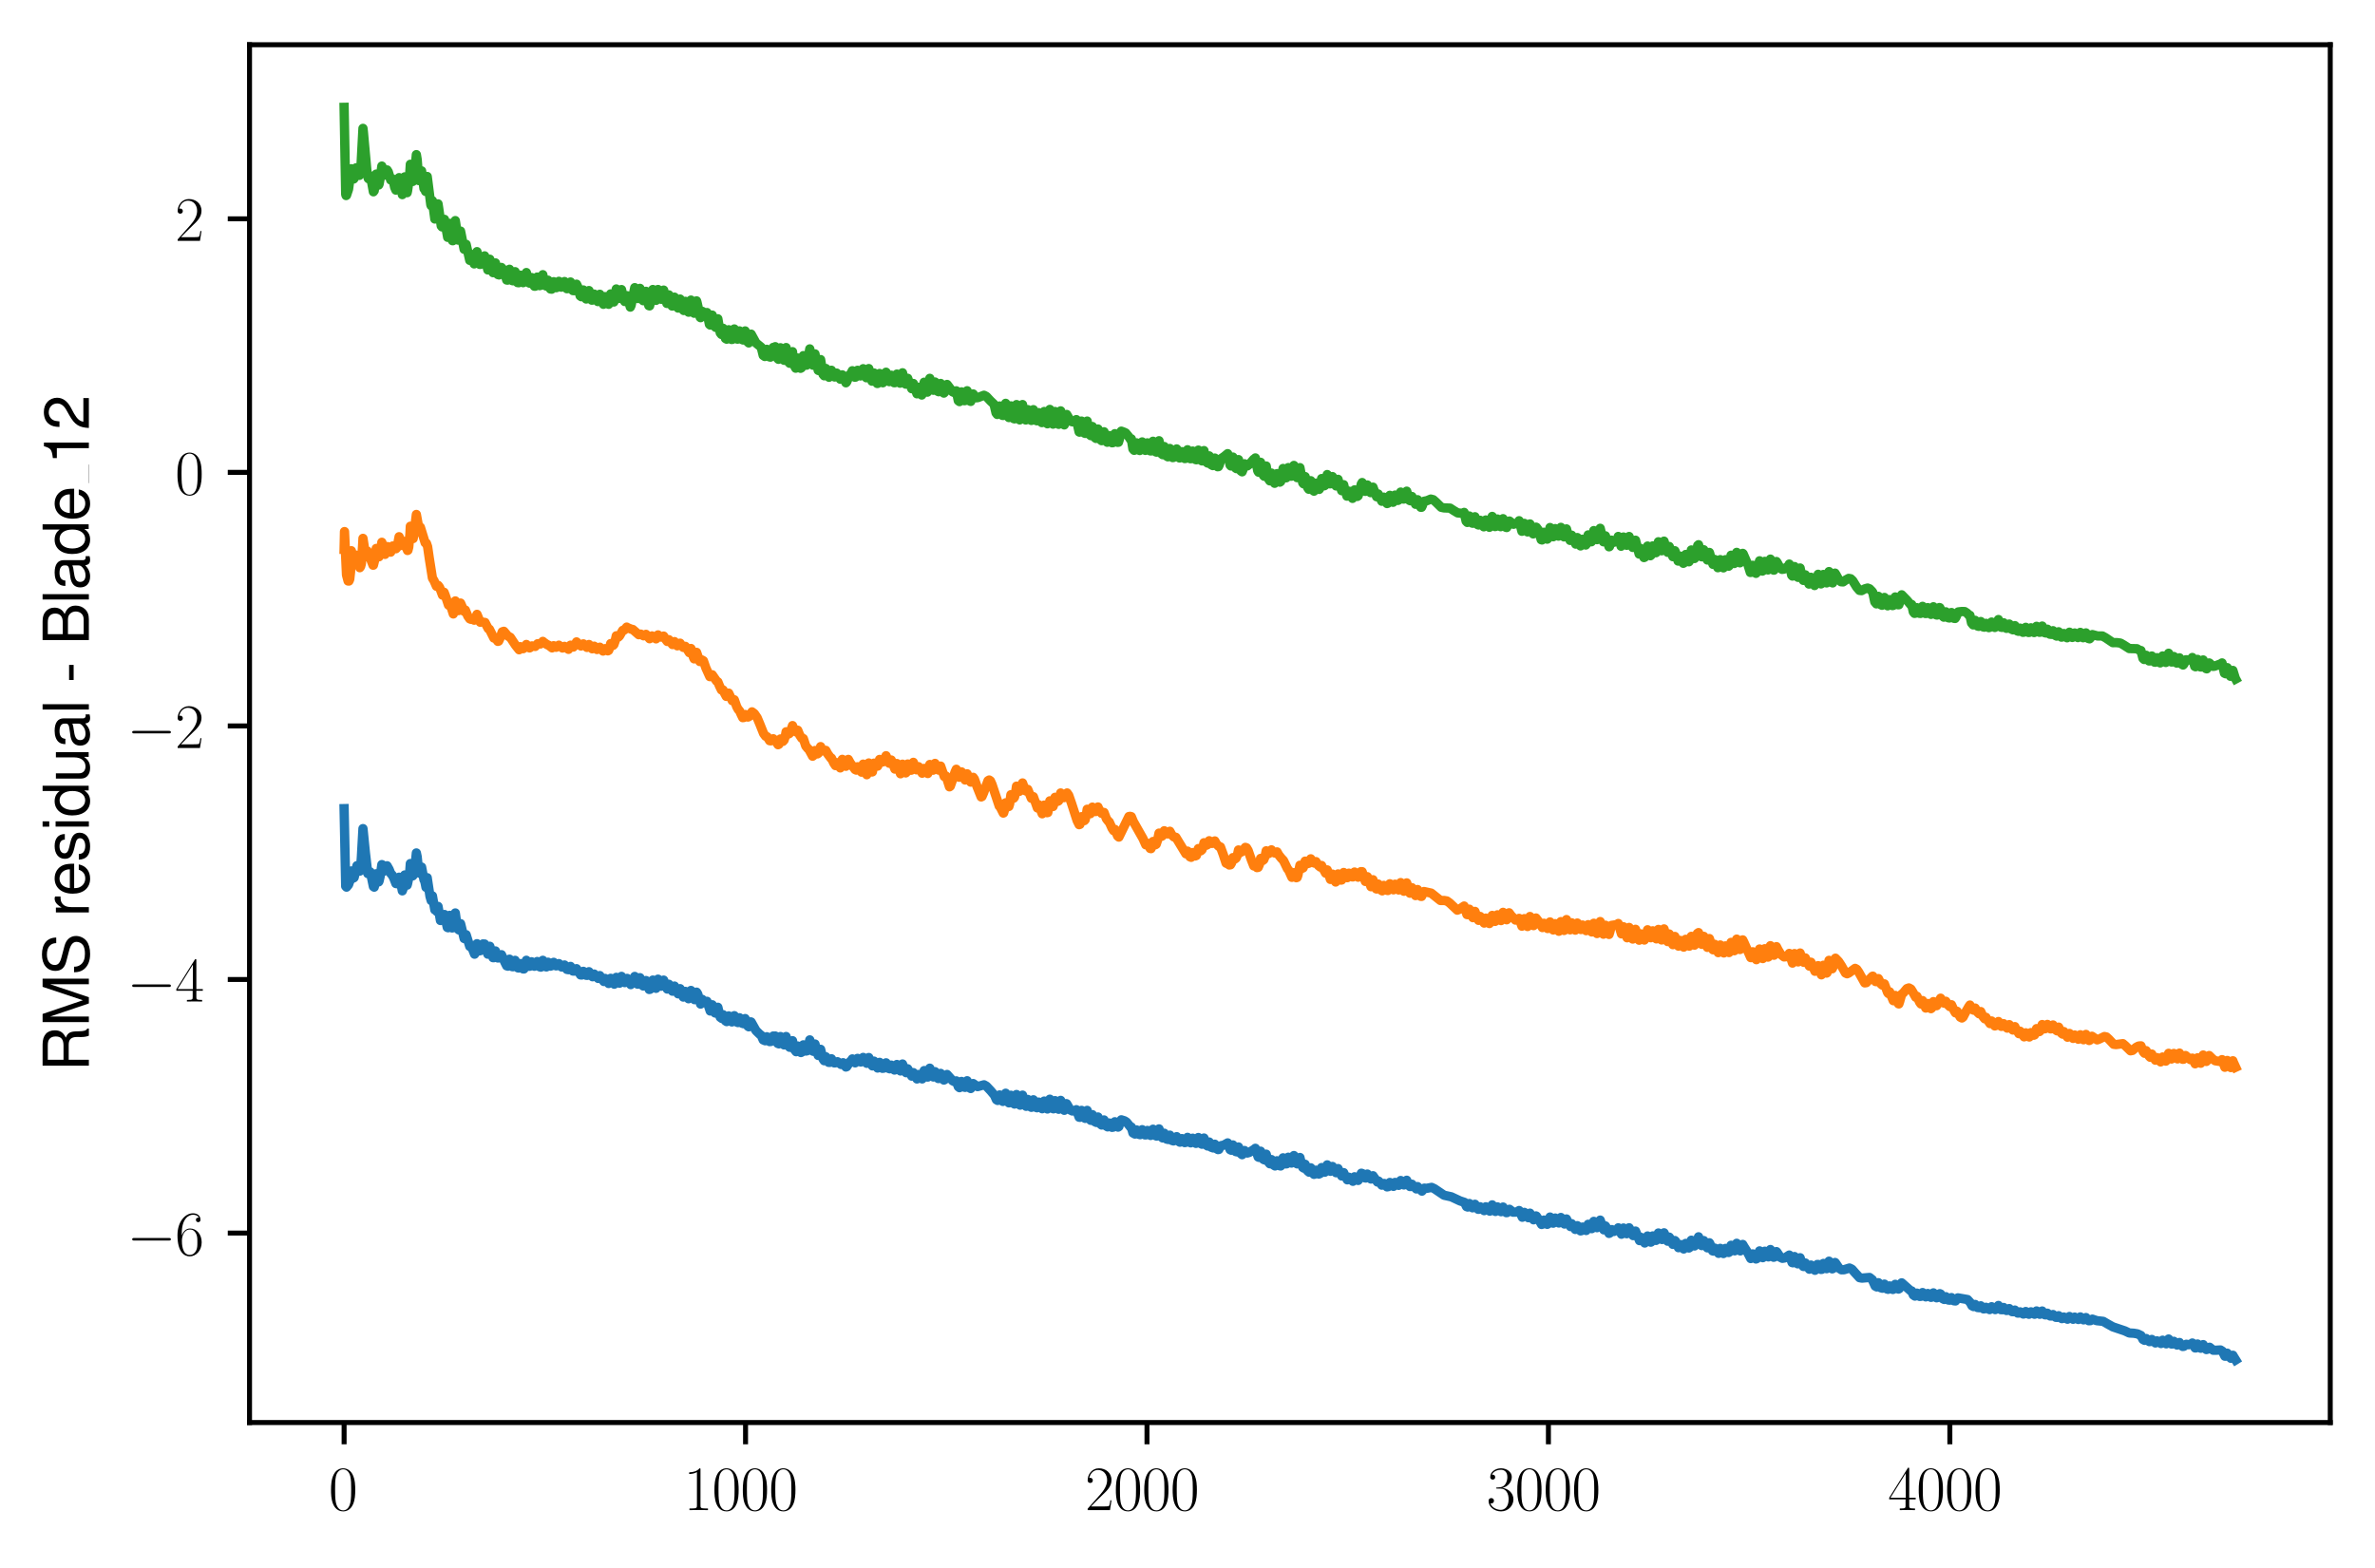<?xml version="1.0" encoding="utf-8" standalone="no"?>
<!DOCTYPE svg PUBLIC "-//W3C//DTD SVG 1.1//EN"
  "http://www.w3.org/Graphics/SVG/1.1/DTD/svg11.dtd">
<svg xmlns:xlink="http://www.w3.org/1999/xlink" width="382.15pt" height="252.38pt" viewBox="0 0 382.15 252.38" xmlns="http://www.w3.org/2000/svg" version="1.1">
 <defs>
  <style type="text/css">*{stroke-linejoin: round; stroke-linecap: butt}</style>
 </defs>
 <g id="figure_1">
  <g id="patch_1">
   <path d="M 0 252.38 
L 382.15 252.38 
L 382.15 0 
L 0 0 
z
" style="fill: #ffffff"/>
  </g>
  <g id="axes_1">
   <g id="patch_2">
    <path d="M 40.15 228.96 
L 374.95 228.96 
L 374.95 7.2 
L 40.15 7.2 
z
" style="fill: #ffffff"/>
   </g>
   <g id="matplotlib.axis_1">
    <g id="xtick_1">
     <g id="line2d_1">
      <defs>
       <path id="mcce9e386b0" d="M 0 0 
L 0 3.5 
" style="stroke: #000000; stroke-width: 0.8"/>
      </defs>
      <g>
       <use xlink:href="#mcce9e386b0" x="55.369" y="228.96" style="stroke: #000000; stroke-width: 0.8"/>
      </g>
     </g>
     <g id="text_1">
      <!-- $\mathdefault{0}$ -->
      <g transform="translate(52.878 243.058) scale(0.1 -0.1)">
       <defs>
        <path id="CMR17-30" d="M 2688 2038 
C 2688 2430 2682 3099 2413 3613 
C 2176 4063 1798 4224 1466 4224 
C 1158 4224 768 4082 525 3620 
C 269 3137 243 2539 243 2038 
C 243 1671 250 1112 448 623 
C 723 -39 1216 -128 1466 -128 
C 1760 -128 2208 -7 2470 604 
C 2662 1048 2688 1568 2688 2038 
z
M 1466 -26 
C 1056 -26 813 328 723 816 
C 653 1196 653 1749 653 2109 
C 653 2604 653 3015 736 3407 
C 858 3954 1216 4121 1466 4121 
C 1728 4121 2067 3947 2189 3420 
C 2272 3054 2278 2623 2278 2109 
C 2278 1691 2278 1176 2202 797 
C 2067 96 1690 -26 1466 -26 
z
" transform="scale(0.016)"/>
       </defs>
       <use xlink:href="#CMR17-30" transform="scale(0.996)"/>
      </g>
     </g>
    </g>
    <g id="xtick_2">
     <g id="line2d_2">
      <g>
       <use xlink:href="#mcce9e386b0" x="119.962" y="228.96" style="stroke: #000000; stroke-width: 0.8"/>
      </g>
     </g>
     <g id="text_2">
      <!-- $\mathdefault{1000}$ -->
      <g transform="translate(109.999 243.058) scale(0.1 -0.1)">
       <defs>
        <path id="CMR17-31" d="M 1702 4083 
C 1702 4217 1696 4224 1606 4224 
C 1357 3927 979 3833 621 3820 
C 602 3820 570 3820 563 3808 
C 557 3795 557 3782 557 3648 
C 755 3648 1088 3686 1344 3839 
L 1344 467 
C 1344 243 1331 166 781 166 
L 589 166 
L 589 0 
C 896 6 1216 12 1523 12 
C 1830 12 2150 6 2458 0 
L 2458 166 
L 2266 166 
C 1715 166 1702 236 1702 467 
L 1702 4083 
z
" transform="scale(0.016)"/>
       </defs>
       <use xlink:href="#CMR17-31" transform="scale(0.996)"/>
       <use xlink:href="#CMR17-30" transform="translate(45.69 0) scale(0.996)"/>
       <use xlink:href="#CMR17-30" transform="translate(91.381 0) scale(0.996)"/>
       <use xlink:href="#CMR17-30" transform="translate(137.071 0) scale(0.996)"/>
      </g>
     </g>
    </g>
    <g id="xtick_3">
     <g id="line2d_3">
      <g>
       <use xlink:href="#mcce9e386b0" x="184.555" y="228.96" style="stroke: #000000; stroke-width: 0.8"/>
      </g>
     </g>
     <g id="text_3">
      <!-- $\mathdefault{2000}$ -->
      <g transform="translate(174.593 243.058) scale(0.1 -0.1)">
       <defs>
        <path id="CMR17-32" d="M 2669 990 
L 2554 990 
C 2490 537 2438 460 2413 422 
C 2381 371 1920 371 1830 371 
L 602 371 
C 832 620 1280 1073 1824 1596 
C 2214 1966 2669 2400 2669 3033 
C 2669 3788 2067 4224 1395 4224 
C 691 4224 262 3603 262 3027 
C 262 2777 448 2745 525 2745 
C 589 2745 781 2783 781 3007 
C 781 3206 614 3264 525 3264 
C 486 3264 448 3257 422 3244 
C 544 3788 915 4057 1306 4057 
C 1862 4057 2227 3616 2227 3033 
C 2227 2477 1901 1998 1536 1583 
L 262 147 
L 262 0 
L 2515 0 
L 2669 990 
z
" transform="scale(0.016)"/>
       </defs>
       <use xlink:href="#CMR17-32" transform="scale(0.996)"/>
       <use xlink:href="#CMR17-30" transform="translate(45.69 0) scale(0.996)"/>
       <use xlink:href="#CMR17-30" transform="translate(91.381 0) scale(0.996)"/>
       <use xlink:href="#CMR17-30" transform="translate(137.071 0) scale(0.996)"/>
      </g>
     </g>
    </g>
    <g id="xtick_4">
     <g id="line2d_4">
      <g>
       <use xlink:href="#mcce9e386b0" x="249.148" y="228.96" style="stroke: #000000; stroke-width: 0.8"/>
      </g>
     </g>
     <g id="text_4">
      <!-- $\mathdefault{3000}$ -->
      <g transform="translate(239.186 243.058) scale(0.1 -0.1)">
       <defs>
        <path id="CMR17-33" d="M 1414 2176 
C 1984 2176 2234 1673 2234 1094 
C 2234 322 1824 25 1453 25 
C 1114 25 563 193 390 691 
C 422 678 454 678 486 678 
C 640 678 755 780 755 947 
C 755 1132 614 1216 486 1216 
C 378 1216 211 1164 211 927 
C 211 335 787 -128 1466 -128 
C 2176 -128 2720 432 2720 1087 
C 2720 1718 2208 2176 1600 2246 
C 2086 2347 2554 2776 2554 3353 
C 2554 3856 2048 4224 1472 4224 
C 890 4224 378 3862 378 3347 
C 378 3123 544 3084 627 3084 
C 762 3084 877 3167 877 3334 
C 877 3500 762 3584 627 3584 
C 602 3584 570 3584 544 3571 
C 730 3999 1235 4076 1459 4076 
C 1683 4076 2106 3966 2106 3347 
C 2106 3167 2080 2851 1862 2574 
C 1670 2329 1453 2316 1242 2297 
C 1210 2297 1062 2284 1037 2284 
C 992 2278 966 2272 966 2227 
C 966 2182 973 2176 1101 2176 
L 1414 2176 
z
" transform="scale(0.016)"/>
       </defs>
       <use xlink:href="#CMR17-33" transform="scale(0.996)"/>
       <use xlink:href="#CMR17-30" transform="translate(45.69 0) scale(0.996)"/>
       <use xlink:href="#CMR17-30" transform="translate(91.381 0) scale(0.996)"/>
       <use xlink:href="#CMR17-30" transform="translate(137.071 0) scale(0.996)"/>
      </g>
     </g>
    </g>
    <g id="xtick_5">
     <g id="line2d_5">
      <g>
       <use xlink:href="#mcce9e386b0" x="313.742" y="228.96" style="stroke: #000000; stroke-width: 0.8"/>
      </g>
     </g>
     <g id="text_5">
      <!-- $\mathdefault{4000}$ -->
      <g transform="translate(303.779 243.058) scale(0.1 -0.1)">
       <defs>
        <path id="CMR17-34" d="M 2150 4147 
C 2150 4281 2144 4288 2029 4288 
L 128 1254 
L 128 1088 
L 1779 1088 
L 1779 460 
C 1779 230 1766 166 1318 166 
L 1197 166 
L 1197 0 
C 1402 12 1747 12 1965 12 
C 2182 12 2528 12 2733 0 
L 2733 166 
L 2611 166 
C 2163 166 2150 230 2150 460 
L 2150 1088 
L 2803 1088 
L 2803 1254 
L 2150 1254 
L 2150 4147 
z
M 1798 3723 
L 1798 1254 
L 256 1254 
L 1798 3723 
z
" transform="scale(0.016)"/>
       </defs>
       <use xlink:href="#CMR17-34" transform="scale(0.996)"/>
       <use xlink:href="#CMR17-30" transform="translate(45.69 0) scale(0.996)"/>
       <use xlink:href="#CMR17-30" transform="translate(91.381 0) scale(0.996)"/>
       <use xlink:href="#CMR17-30" transform="translate(137.071 0) scale(0.996)"/>
      </g>
     </g>
    </g>
   </g>
   <g id="matplotlib.axis_2">
    <g id="ytick_1">
     <g id="line2d_6">
      <defs>
       <path id="mf84c8e1625" d="M 0 0 
L -3.5 0 
" style="stroke: #000000; stroke-width: 0.8"/>
      </defs>
      <g>
       <use xlink:href="#mf84c8e1625" x="40.15" y="198.463" style="stroke: #000000; stroke-width: 0.8"/>
      </g>
     </g>
     <g id="text_6">
      <!-- $\mathdefault{−6}$ -->
      <g transform="translate(20.42 202.012) scale(0.1 -0.1)">
       <defs>
        <path id="CMSY10-0" d="M 4218 1472 
C 4326 1472 4442 1472 4442 1600 
C 4442 1728 4326 1728 4218 1728 
L 755 1728 
C 646 1728 531 1728 531 1600 
C 531 1472 646 1472 755 1472 
L 4218 1472 
z
" transform="scale(0.016)"/>
        <path id="CMR17-36" d="M 678 2198 
C 678 3712 1395 4076 1811 4076 
C 1946 4076 2272 4049 2400 3782 
C 2298 3782 2106 3782 2106 3558 
C 2106 3385 2246 3328 2336 3328 
C 2394 3328 2566 3353 2566 3571 
C 2566 3987 2246 4224 1805 4224 
C 1043 4224 243 3411 243 2011 
C 243 257 966 -128 1478 -128 
C 2099 -128 2688 431 2688 1295 
C 2688 2101 2170 2688 1517 2688 
C 1126 2688 838 2430 678 1979 
L 678 2198 
z
M 1478 25 
C 691 25 691 1212 691 1450 
C 691 1914 909 2585 1504 2585 
C 1613 2585 1926 2585 2138 2140 
C 2253 1889 2253 1624 2253 1302 
C 2253 954 2253 696 2118 438 
C 1978 173 1773 25 1478 25 
z
" transform="scale(0.016)"/>
       </defs>
       <use xlink:href="#CMSY10-0" transform="scale(0.996)"/>
       <use xlink:href="#CMR17-36" transform="translate(77.487 0) scale(0.996)"/>
      </g>
     </g>
    </g>
    <g id="ytick_2">
     <g id="line2d_7">
      <g>
       <use xlink:href="#mf84c8e1625" x="40.15" y="157.651" style="stroke: #000000; stroke-width: 0.8"/>
      </g>
     </g>
     <g id="text_7">
      <!-- $\mathdefault{−4}$ -->
      <g transform="translate(20.42 161.201) scale(0.1 -0.1)">
       <use xlink:href="#CMSY10-0" transform="scale(0.996)"/>
       <use xlink:href="#CMR17-34" transform="translate(77.487 0) scale(0.996)"/>
      </g>
     </g>
    </g>
    <g id="ytick_3">
     <g id="line2d_8">
      <g>
       <use xlink:href="#mf84c8e1625" x="40.15" y="116.84" style="stroke: #000000; stroke-width: 0.8"/>
      </g>
     </g>
     <g id="text_8">
      <!-- $\mathdefault{−2}$ -->
      <g transform="translate(20.42 120.389) scale(0.1 -0.1)">
       <use xlink:href="#CMSY10-0" transform="scale(0.996)"/>
       <use xlink:href="#CMR17-32" transform="translate(77.487 0) scale(0.996)"/>
      </g>
     </g>
    </g>
    <g id="ytick_4">
     <g id="line2d_9">
      <g>
       <use xlink:href="#mf84c8e1625" x="40.15" y="76.028" style="stroke: #000000; stroke-width: 0.8"/>
      </g>
     </g>
     <g id="text_9">
      <!-- $\mathdefault{0}$ -->
      <g transform="translate(28.169 79.577) scale(0.1 -0.1)">
       <use xlink:href="#CMR17-30" transform="scale(0.996)"/>
      </g>
     </g>
    </g>
    <g id="ytick_5">
     <g id="line2d_10">
      <g>
       <use xlink:href="#mf84c8e1625" x="40.15" y="35.217" style="stroke: #000000; stroke-width: 0.8"/>
      </g>
     </g>
     <g id="text_10">
      <!-- $\mathdefault{2}$ -->
      <g transform="translate(28.169 38.766) scale(0.1 -0.1)">
       <use xlink:href="#CMR17-32" transform="scale(0.996)"/>
      </g>
     </g>
    </g>
    <g id="text_11">
     <!-- RMS residual - Blade_12 -->
     <g transform="translate(14.298 172.47) rotate(-90) scale(0.1 -0.1)">
      <defs>
       <path id="NimbusSanL-Regu-52" d="M 1190 2035 
L 2726 2035 
C 3258 2035 3494 1775 3494 1191 
L 3488 770 
C 3488 478 3539 192 3622 0 
L 4346 0 
L 4346 147 
C 4122 303 4077 471 4064 1101 
C 4058 1879 3936 2111 3430 2329 
C 3955 2585 4166 2907 4166 3432 
C 4166 4230 3661 4672 2746 4672 
L 595 4672 
L 595 0 
L 1190 0 
L 1190 2035 
z
M 1190 2560 
L 1190 4147 
L 2630 4147 
C 2963 4147 3155 4096 3302 3970 
C 3462 3837 3546 3628 3546 3350 
C 3546 2806 3264 2560 2630 2560 
L 1190 2560 
z
" transform="scale(0.016)"/>
       <path id="NimbusSanL-Regu-4d" d="M 2995 0 
L 4307 3915 
L 4307 0 
L 4870 0 
L 4870 4672 
L 4045 4672 
L 2688 602 
L 1306 4672 
L 480 4672 
L 480 0 
L 1043 0 
L 1043 3915 
L 2368 0 
L 2995 0 
z
" transform="scale(0.016)"/>
       <path id="NimbusSanL-Regu-53" d="M 3814 3295 
C 3808 4204 3181 4736 2106 4736 
C 1082 4736 448 4211 448 3372 
C 448 2806 749 2450 1363 2291 
L 2522 1986 
C 3110 1833 3379 1598 3379 1236 
C 3379 988 3245 733 3046 593 
C 2861 466 2566 396 2189 396 
C 1683 396 1338 517 1114 784 
C 941 988 864 1210 870 1496 
L 307 1496 
C 314 1070 397 790 582 536 
C 902 102 1440 -128 2150 -128 
C 2707 -128 3162 0 3462 230 
C 3776 479 3974 892 3974 1293 
C 3974 1865 3616 2284 2982 2456 
L 1811 2768 
C 1248 2920 1043 3098 1043 3454 
C 1043 3925 1459 4236 2086 4236 
C 2829 4236 3245 3899 3251 3295 
L 3814 3295 
z
" transform="scale(0.016)"/>
       <path id="NimbusSanL-Regu-72" d="M 442 3328 
L 442 0 
L 979 0 
L 979 1727 
C 979 2203 1101 2514 1357 2698 
C 1523 2819 1683 2857 2054 2863 
L 2054 3404 
C 1965 3449 1920 3456 1850 3456 
C 1504 3456 1242 3251 934 2750 
L 934 3328 
L 442 3328 
z
" transform="scale(0.016)"/>
       <path id="NimbusSanL-Regu-65" d="M 3283 1484 
C 3283 1998 3245 2311 3149 2565 
C 2931 3123 2419 3456 1792 3456 
C 858 3456 256 2734 256 1619 
C 256 545 838 -128 1779 -128 
C 2547 -128 3078 307 3213 1018 
L 2675 1018 
C 2528 588 2227 364 1798 364 
C 1459 364 1171 514 992 787 
C 864 974 819 1161 813 1484 
L 3283 1484 
z
M 826 1920 
C 870 2552 1248 2963 1786 2963 
C 2310 2963 2714 2519 2714 1959 
C 2714 1946 2714 1933 2707 1920 
L 826 1920 
z
" transform="scale(0.016)"/>
       <path id="NimbusSanL-Regu-73" d="M 2803 2428 
C 2797 3084 2362 3456 1587 3456 
C 806 3456 301 3052 301 2434 
C 301 1912 570 1663 1363 1472 
L 1862 1351 
C 2234 1262 2381 1129 2381 887 
C 2381 574 2067 364 1600 364 
C 1312 364 1069 447 934 587 
C 851 683 813 778 781 1014 
L 218 1014 
C 243 243 678 -128 1555 -128 
C 2400 -128 2938 288 2938 931 
C 2938 1428 2656 1702 1990 1861 
L 1478 1982 
C 1043 2084 858 2224 858 2459 
C 858 2765 1133 2963 1568 2963 
C 1997 2963 2227 2778 2240 2428 
L 2803 2428 
z
" transform="scale(0.016)"/>
       <path id="NimbusSanL-Regu-69" d="M 960 3358 
L 429 3358 
L 429 0 
L 960 0 
L 960 3358 
z
M 960 4672 
L 422 4672 
L 422 3999 
L 960 3999 
L 960 4672 
z
" transform="scale(0.016)"/>
       <path id="NimbusSanL-Regu-64" d="M 3168 4672 
L 2637 4672 
L 2637 2937 
C 2413 3276 2054 3456 1606 3456 
C 736 3456 166 2759 166 1695 
C 166 568 723 -128 1626 -128 
C 2086 -128 2406 44 2694 460 
L 2694 19 
L 3168 19 
L 3168 4672 
z
M 1696 2956 
C 2272 2956 2637 2447 2637 1651 
C 2637 880 2266 371 1702 371 
C 1114 371 723 887 723 1663 
C 723 2440 1114 2956 1696 2956 
z
" transform="scale(0.016)"/>
       <path id="NimbusSanL-Regu-75" d="M 3085 19 
L 3085 3328 
L 2554 3328 
L 2554 1454 
C 2554 780 2195 339 1638 339 
C 1216 339 947 591 947 988 
L 947 3328 
L 416 3328 
L 416 780 
C 416 230 832 -128 1485 -128 
C 1978 -128 2291 44 2605 484 
L 2605 19 
L 3085 19 
z
" transform="scale(0.016)"/>
       <path id="NimbusSanL-Regu-61" d="M 3424 332 
C 3366 320 3341 320 3309 320 
C 3123 320 3021 415 3021 581 
L 3021 2542 
C 3021 3135 2586 3456 1760 3456 
C 1274 3456 870 3315 646 3065 
C 493 2893 429 2702 416 2370 
L 954 2370 
C 998 2778 1242 2963 1741 2963 
C 2221 2963 2490 2784 2490 2466 
L 2490 2326 
C 2490 2103 2355 2007 1933 1956 
C 1178 1861 1062 1835 858 1753 
C 467 1593 269 1294 269 861 
C 269 256 691 -128 1370 -128 
C 1792 -128 2131 19 2509 364 
C 2547 25 2714 -128 3059 -128 
C 3168 -128 3251 -116 3424 -71 
L 3424 332 
z
M 2490 1071 
C 2490 893 2438 785 2278 638 
C 2061 441 1798 339 1485 339 
C 1069 339 826 536 826 874 
C 826 1224 1062 1402 1632 1485 
C 2195 1562 2310 1587 2490 1670 
L 2490 1071 
z
" transform="scale(0.016)"/>
       <path id="NimbusSanL-Regu-6c" d="M 973 4672 
L 435 4672 
L 435 0 
L 973 0 
L 973 4672 
z
" transform="scale(0.016)"/>
       <path id="NimbusSanL-Regu-2d" d="M 1818 1996 
L 294 1996 
L 294 1536 
L 1818 1536 
L 1818 1996 
z
" transform="scale(0.016)"/>
       <path id="NimbusSanL-Regu-42" d="M 506 0 
L 2611 0 
C 3053 0 3379 121 3629 390 
C 3859 632 3987 961 3987 1321 
C 3987 1878 3731 2214 3136 2444 
C 3558 2643 3782 2994 3782 3476 
C 3782 3821 3654 4127 3411 4345 
C 3168 4569 2848 4672 2400 4672 
L 506 4672 
L 506 0 
z
M 1101 2636 
L 1101 4147 
L 2253 4147 
C 2586 4147 2771 4101 2931 3977 
C 3098 3847 3187 3652 3187 3391 
C 3187 3138 3098 2936 2931 2806 
C 2771 2682 2586 2636 2253 2636 
L 1101 2636 
z
M 1101 524 
L 1101 2112 
L 2554 2112 
C 2842 2112 3034 2042 3174 1890 
C 3315 1745 3392 1542 3392 1315 
C 3392 1093 3315 891 3174 746 
C 3034 594 2842 524 2554 524 
L 1101 524 
z
" transform="scale(0.016)"/>
       <path id="NimbusSanL-Regu-31" d="M 1658 3232 
L 1658 0 
L 2221 0 
L 2221 4537 
L 1850 4537 
C 1651 3840 1523 3744 653 3635 
L 653 3232 
L 1658 3232 
z
" transform="scale(0.016)"/>
       <path id="NimbusSanL-Regu-32" d="M 3238 556 
L 851 556 
C 909 928 1114 1165 1670 1493 
L 2310 1839 
C 2944 2185 3270 2653 3270 3211 
C 3270 3589 3117 3942 2848 4185 
C 2579 4428 2246 4544 1818 4544 
C 1242 4544 813 4339 563 3955 
C 403 3711 333 3429 320 2967 
L 883 2967 
C 902 3275 941 3461 1018 3608 
C 1165 3884 1459 4051 1798 4051 
C 2310 4051 2694 3685 2694 3198 
C 2694 2839 2483 2531 2080 2300 
L 1491 1967 
C 544 1428 269 999 218 0 
L 3238 0 
L 3238 556 
z
" transform="scale(0.016)"/>
      </defs>
      <use xlink:href="#NimbusSanL-Regu-52" transform="scale(0.996)"/>
      <use xlink:href="#NimbusSanL-Regu-4d" transform="translate(71.93 0) scale(0.996)"/>
      <use xlink:href="#NimbusSanL-Regu-53" transform="translate(154.918 0) scale(0.996)"/>
      <use xlink:href="#NimbusSanL-Regu-72" transform="translate(249.064 0) scale(0.996)"/>
      <use xlink:href="#NimbusSanL-Regu-65" transform="translate(282.239 0) scale(0.996)"/>
      <use xlink:href="#NimbusSanL-Regu-73" transform="translate(337.631 0) scale(0.996)"/>
      <use xlink:href="#NimbusSanL-Regu-69" transform="translate(387.444 0) scale(0.996)"/>
      <use xlink:href="#NimbusSanL-Regu-64" transform="translate(409.561 0) scale(0.996)"/>
      <use xlink:href="#NimbusSanL-Regu-75" transform="translate(464.952 0) scale(0.996)"/>
      <use xlink:href="#NimbusSanL-Regu-61" transform="translate(520.344 0) scale(0.996)"/>
      <use xlink:href="#NimbusSanL-Regu-6c" transform="translate(575.736 0) scale(0.996)"/>
      <use xlink:href="#NimbusSanL-Regu-2d" transform="translate(625.547 0) scale(0.996)"/>
      <use xlink:href="#NimbusSanL-Regu-42" transform="translate(686.418 0) scale(0.996)"/>
      <use xlink:href="#NimbusSanL-Regu-6c" transform="translate(752.868 0) scale(0.996)"/>
      <use xlink:href="#NimbusSanL-Regu-61" transform="translate(774.985 0) scale(0.996)"/>
      <use xlink:href="#NimbusSanL-Regu-64" transform="translate(830.376 0) scale(0.996)"/>
      <use xlink:href="#NimbusSanL-Regu-65" transform="translate(885.768 0) scale(0.996)"/>
      <use xlink:href="#NimbusSanL-Regu-31" transform="translate(977.025 0) scale(0.996)"/>
      <use xlink:href="#NimbusSanL-Regu-32" transform="translate(1032.417 0) scale(0.996)"/>
      <path d="M 947.137 0 
L 977.025 0 
L 977.025 0.399 
L 947.137 0.399 
L 947.137 0 
z
"/>
     </g>
    </g>
   </g>
   <g id="line2d_11">
    <path d="M 55.369 130.153 
L 55.627 142.641 
L 55.756 142.783 
L 56.079 142.398 
L 56.337 141.635 
L 56.402 141.657 
L 56.467 141.317 
L 56.531 140.183 
L 56.596 140.314 
L 56.919 141.295 
L 56.983 141.231 
L 57.436 139.333 
L 57.888 140.207 
L 58.017 139.694 
L 58.146 138.002 
L 58.404 133.368 
L 58.792 137.256 
L 59.18 140.602 
L 59.309 140.622 
L 59.503 140.295 
L 59.567 140.343 
L 59.696 140.817 
L 60.084 142.69 
L 60.213 142.785 
L 60.342 142.274 
L 60.536 140.639 
L 60.601 140.761 
L 60.924 141.941 
L 60.988 141.834 
L 61.182 140.987 
L 61.44 139.161 
L 61.505 139.193 
L 61.634 139.6 
L 61.828 140.202 
L 62.086 139.99 
L 62.28 139.349 
L 62.603 139.92 
L 62.861 140.574 
L 63.12 140.856 
L 63.378 141.371 
L 63.701 142.209 
L 63.959 142.245 
L 64.089 141.829 
L 64.218 141.19 
L 64.282 141.238 
L 64.412 141.705 
L 64.735 143.381 
L 64.864 143.024 
L 65.122 140.831 
L 65.187 141 
L 65.51 142.459 
L 65.574 142.241 
L 65.897 140.746 
L 66.026 138.992 
L 66.091 139.083 
L 66.22 139.801 
L 66.414 140.968 
L 66.608 140.711 
L 66.737 139.89 
L 66.995 137.286 
L 67.125 137.899 
L 67.383 140.471 
L 67.448 140.355 
L 67.512 140.387 
L 67.577 140.569 
L 67.641 140.473 
L 67.835 139.559 
L 68.223 141.616 
L 68.287 141.607 
L 68.416 142.148 
L 68.546 142.818 
L 68.675 141.894 
L 68.739 141.269 
L 68.804 141.713 
L 69.192 144.281 
L 69.385 144.95 
L 69.45 144.846 
L 69.579 144.196 
L 69.967 146.438 
L 70.096 146.236 
L 70.29 146.704 
L 70.354 146.598 
L 70.483 145.89 
L 70.871 148.155 
L 70.936 148.024 
L 71.065 148.004 
L 71.194 148.092 
L 71.452 147.495 
L 71.517 147.194 
L 71.969 149.264 
L 72.098 149.319 
L 72.227 148.659 
L 72.357 147.33 
L 72.421 147.619 
L 72.744 149.353 
L 72.938 149.31 
L 73.067 148.516 
L 73.261 146.945 
L 73.455 148.371 
L 73.648 149.485 
L 73.842 149.673 
L 73.971 149.337 
L 74.101 148.66 
L 74.165 148.89 
L 74.682 151.05 
L 74.747 151.073 
L 74.94 150.599 
L 75.005 150.444 
L 75.586 152.326 
L 75.78 152.38 
L 75.845 152.284 
L 76.361 153.575 
L 76.491 153.378 
L 76.684 152.382 
L 76.749 151.894 
L 76.814 152.115 
L 77.137 153.046 
L 77.33 152.997 
L 77.459 152.667 
L 77.718 151.928 
L 77.912 152.085 
L 77.976 151.941 
L 78.493 153.575 
L 78.558 153.554 
L 78.687 153.094 
L 78.816 152.305 
L 78.881 152.524 
L 79.333 154.138 
L 79.462 154.138 
L 79.656 153.384 
L 79.72 153.058 
L 79.785 153.28 
L 80.108 154.187 
L 80.431 154.153 
L 80.689 153.662 
L 81.27 154.936 
L 81.529 155.45 
L 81.723 155.508 
L 81.852 155.123 
L 81.981 154.384 
L 82.046 154.574 
L 82.433 155.585 
L 82.562 155.593 
L 82.692 155.332 
L 82.885 154.572 
L 82.95 154.76 
L 83.337 155.779 
L 83.467 155.804 
L 83.596 155.56 
L 83.725 155.091 
L 83.79 155.208 
L 84.177 155.949 
L 84.306 155.952 
L 84.436 155.686 
L 84.694 154.561 
L 84.759 154.718 
L 85.146 155.529 
L 85.275 155.508 
L 85.469 155.049 
L 85.534 154.8 
L 85.598 154.913 
L 85.986 155.519 
L 86.18 155.416 
L 86.438 154.758 
L 86.503 154.907 
L 86.826 155.606 
L 87.019 155.661 
L 87.148 155.416 
L 87.342 154.567 
L 87.407 154.78 
L 87.73 155.575 
L 87.924 155.625 
L 88.053 155.35 
L 88.182 154.872 
L 88.247 155.022 
L 88.57 155.502 
L 88.828 155.417 
L 89.086 154.89 
L 89.151 155.018 
L 89.474 155.457 
L 89.732 155.412 
L 89.926 155.094 
L 89.991 155.188 
L 90.378 155.642 
L 90.572 155.638 
L 90.83 155.316 
L 90.895 155.455 
L 91.218 156.025 
L 91.476 156.072 
L 91.67 155.797 
L 91.799 155.548 
L 92.187 156.291 
L 92.445 156.3 
L 92.768 155.912 
L 93.026 156.297 
L 93.414 156.914 
L 93.608 156.927 
L 93.802 156.536 
L 93.866 156.341 
L 93.931 156.465 
L 94.318 156.972 
L 94.512 156.984 
L 94.706 156.579 
L 94.77 156.399 
L 94.835 156.525 
L 95.352 157.21 
L 95.481 157.071 
L 95.61 156.777 
L 95.675 156.862 
L 96.256 157.479 
L 96.385 157.355 
L 96.514 157.022 
L 96.579 157.129 
L 97.16 157.969 
L 97.29 157.707 
L 97.354 157.48 
L 97.419 157.571 
L 97.936 158.291 
L 98.065 158.085 
L 98.259 157.463 
L 98.323 157.588 
L 98.84 158.405 
L 98.969 158.153 
L 99.163 157.307 
L 99.227 157.447 
L 99.68 158.245 
L 99.809 158.057 
L 100.003 157.15 
L 100.067 157.299 
L 100.519 158.153 
L 100.648 158.05 
L 100.907 157.476 
L 100.971 157.617 
L 101.488 158.472 
L 101.682 158.181 
L 102.005 157.439 
L 102.134 157.16 
L 102.199 157.374 
L 102.586 158.4 
L 102.715 158.391 
L 102.909 157.707 
L 102.974 157.362 
L 103.038 157.559 
L 103.491 158.69 
L 103.62 158.66 
L 103.943 157.822 
L 104.007 158.082 
L 104.459 159.253 
L 104.589 159.233 
L 104.976 158.013 
L 105.041 157.748 
L 105.105 157.857 
L 105.299 158.408 
L 105.558 159.073 
L 105.687 158.707 
L 105.881 157.601 
L 105.945 157.655 
L 106.139 158.09 
L 106.397 158.731 
L 106.526 158.636 
L 106.785 157.754 
L 106.849 157.925 
L 107.366 159.188 
L 107.495 158.946 
L 107.625 158.42 
L 107.689 158.551 
L 108.206 159.533 
L 108.27 159.498 
L 108.529 158.71 
L 108.593 158.85 
L 109.11 159.955 
L 109.175 159.899 
L 109.433 159.131 
L 109.498 159.365 
L 109.95 160.479 
L 110.079 160.425 
L 110.208 159.955 
L 110.273 159.566 
L 110.337 159.763 
L 110.79 160.749 
L 110.919 160.626 
L 111.177 159.418 
L 111.242 159.598 
L 111.759 160.896 
L 111.823 160.846 
L 112.017 160.032 
L 112.081 159.69 
L 112.146 159.774 
L 112.275 159.993 
L 112.727 161.605 
L 112.986 160.85 
L 113.05 160.913 
L 113.373 161.179 
L 113.696 161.292 
L 113.761 161.164 
L 114.278 162.72 
L 114.407 162.54 
L 114.601 161.721 
L 114.665 161.954 
L 115.053 163.035 
L 115.247 163.077 
L 115.44 162.406 
L 115.505 162.122 
L 115.892 163.727 
L 116.151 163.919 
L 116.345 163.319 
L 116.409 163.549 
L 116.732 164.303 
L 116.926 164.427 
L 117.055 164.242 
L 117.249 163.51 
L 117.314 163.652 
L 117.766 164.479 
L 117.895 164.421 
L 118.089 163.796 
L 118.153 163.476 
L 118.218 163.687 
L 118.541 164.496 
L 118.735 164.581 
L 118.864 164.352 
L 118.993 163.812 
L 119.058 163.99 
L 119.381 164.676 
L 119.639 164.765 
L 119.833 164.232 
L 119.897 163.942 
L 120.349 165.173 
L 120.479 165.262 
L 120.608 165.056 
L 120.802 164.47 
L 120.866 164.498 
L 121.641 165.879 
L 122.223 166.446 
L 122.481 166.643 
L 122.804 167.373 
L 123.127 167.509 
L 123.321 167.113 
L 123.385 166.868 
L 123.45 167.002 
L 123.837 167.644 
L 124.031 167.627 
L 124.225 167.051 
L 124.419 166.751 
L 124.677 166.897 
L 124.742 166.749 
L 125.129 167.929 
L 125.323 168.009 
L 125.452 167.613 
L 125.581 166.836 
L 125.646 167.059 
L 125.969 168.035 
L 126.163 168.177 
L 126.292 167.88 
L 126.486 166.829 
L 126.55 167.181 
L 126.873 168.35 
L 127.067 168.562 
L 127.196 168.293 
L 127.39 167.529 
L 127.455 167.565 
L 127.519 167.504 
L 127.778 168.846 
L 128.101 169.269 
L 128.23 169.022 
L 128.359 168.358 
L 128.617 169.204 
L 128.876 169.404 
L 129.005 169.337 
L 129.134 168.94 
L 129.263 168.171 
L 129.328 168.413 
L 129.651 169.166 
L 129.845 169.133 
L 129.974 168.742 
L 130.297 167.373 
L 130.749 169.151 
L 130.878 169.21 
L 131.072 168.428 
L 131.137 168.038 
L 131.201 168.291 
L 131.653 169.873 
L 131.782 169.876 
L 131.976 169.199 
L 132.041 168.89 
L 132.428 170.455 
L 132.622 170.723 
L 132.751 170.559 
L 132.881 170.09 
L 132.945 170.292 
L 133.333 170.987 
L 133.526 170.993 
L 133.72 170.609 
L 133.785 170.413 
L 133.849 170.554 
L 134.237 171.071 
L 134.431 171.06 
L 134.754 170.883 
L 135.335 171.326 
L 135.658 171.047 
L 135.852 171.357 
L 136.11 171.735 
L 136.239 171.686 
L 136.756 170.896 
L 137.079 170.593 
L 137.144 170.435 
L 137.208 170.548 
L 137.596 171.064 
L 137.79 170.933 
L 137.983 170.348 
L 138.048 170.427 
L 138.5 170.926 
L 138.629 170.893 
L 138.823 170.451 
L 138.888 170.194 
L 138.952 170.309 
L 139.469 171.139 
L 139.598 170.976 
L 139.792 170.213 
L 139.857 170.367 
L 140.373 171.554 
L 140.503 171.337 
L 140.632 170.79 
L 140.696 170.939 
L 141.213 171.898 
L 141.342 171.744 
L 141.536 170.987 
L 141.601 171.188 
L 141.988 171.947 
L 142.182 171.923 
L 142.376 171.366 
L 142.57 171.064 
L 142.892 171.921 
L 143.151 172.025 
L 143.28 171.837 
L 143.409 171.432 
L 143.474 171.546 
L 143.926 172.223 
L 144.055 172.18 
L 144.249 171.633 
L 144.314 171.332 
L 144.378 171.45 
L 144.895 172.371 
L 145.024 172.114 
L 145.218 171.256 
L 145.282 171.415 
L 145.799 172.648 
L 145.928 172.439 
L 146.058 172.028 
L 146.122 172.143 
L 146.703 173.202 
L 146.833 173.025 
L 146.962 172.642 
L 147.026 172.752 
L 147.543 173.658 
L 147.608 173.609 
L 147.737 173.265 
L 147.802 172.937 
L 147.866 173.025 
L 148.383 173.65 
L 148.512 173.381 
L 148.706 172.313 
L 148.77 172.491 
L 149.158 173.34 
L 149.287 173.351 
L 149.416 173.012 
L 149.61 171.927 
L 149.675 172.19 
L 149.998 173.194 
L 150.192 173.341 
L 150.321 173.051 
L 150.45 172.487 
L 150.514 172.679 
L 150.967 173.588 
L 151.096 173.582 
L 151.29 173.048 
L 151.354 172.766 
L 151.419 172.938 
L 151.871 173.834 
L 152 173.776 
L 152.388 172.941 
L 152.452 173.01 
L 153.292 173.955 
L 153.68 174.138 
L 153.809 174.131 
L 153.873 173.969 
L 154.196 174.9 
L 154.39 175.061 
L 154.519 174.914 
L 154.713 174.061 
L 154.778 174.228 
L 155.165 174.982 
L 155.294 175.014 
L 155.424 174.788 
L 155.617 173.949 
L 155.682 174.157 
L 156.07 175.125 
L 156.199 175.196 
L 156.328 174.994 
L 156.586 174.4 
L 157.297 174.892 
L 158.33 174.601 
L 158.718 174.822 
L 159.428 175.578 
L 160.01 176.276 
L 160.333 177.001 
L 160.526 177.116 
L 160.656 176.948 
L 160.849 176.235 
L 160.914 176.384 
L 161.366 177.274 
L 161.495 177.183 
L 161.754 176.236 
L 161.818 175.96 
L 162.335 177.504 
L 162.4 177.493 
L 162.529 177.093 
L 162.658 176.282 
L 162.723 176.492 
L 163.11 177.61 
L 163.239 177.696 
L 163.369 177.358 
L 163.562 176.165 
L 163.627 176.487 
L 163.95 177.682 
L 164.144 177.876 
L 164.273 177.508 
L 164.531 176.265 
L 164.854 177.805 
L 165.113 178.061 
L 165.242 177.684 
L 165.371 176.956 
L 165.436 177.227 
L 165.759 178.105 
L 165.952 178.222 
L 166.081 177.973 
L 166.275 177.012 
L 166.34 177.233 
L 166.727 178.248 
L 166.857 178.294 
L 166.986 178.002 
L 167.115 177.383 
L 167.18 177.507 
L 167.696 178.45 
L 167.826 178.216 
L 168.019 177.218 
L 168.084 177.366 
L 168.536 178.491 
L 168.665 178.384 
L 168.859 177.426 
L 168.924 176.918 
L 168.988 177.156 
L 169.376 178.411 
L 169.505 178.463 
L 169.634 178.022 
L 169.763 177.15 
L 169.828 177.393 
L 170.151 178.391 
L 170.345 178.536 
L 170.474 178.22 
L 170.668 177.109 
L 170.732 177.45 
L 170.991 178.46 
L 171.249 178.701 
L 171.378 178.403 
L 171.572 177.633 
L 171.637 177.657 
L 172.218 178.653 
L 172.541 178.812 
L 173.122 178.768 
L 173.187 178.608 
L 173.639 179.814 
L 173.768 179.835 
L 173.897 179.449 
L 174.026 178.721 
L 174.091 178.91 
L 174.479 179.913 
L 174.608 180.003 
L 174.737 179.732 
L 174.931 178.72 
L 174.995 179.008 
L 175.318 180.121 
L 175.512 180.317 
L 175.641 180.029 
L 175.77 179.407 
L 175.835 179.652 
L 176.158 180.536 
L 176.416 180.658 
L 176.61 180.078 
L 176.675 179.782 
L 176.998 180.839 
L 177.256 181.069 
L 177.385 180.919 
L 177.644 180.257 
L 177.967 181.208 
L 178.225 181.371 
L 178.354 181.201 
L 178.483 180.748 
L 178.548 180.888 
L 178.936 181.446 
L 179.129 181.409 
L 179.323 180.867 
L 179.388 180.548 
L 179.452 180.672 
L 179.904 181.408 
L 180.034 181.32 
L 180.227 180.608 
L 180.421 180.237 
L 180.938 180.398 
L 181.261 180.603 
L 181.778 181.239 
L 181.971 181.49 
L 182.036 181.391 
L 182.294 182.343 
L 182.617 182.526 
L 182.747 182.321 
L 182.876 181.862 
L 182.94 182.069 
L 183.199 182.557 
L 183.457 182.625 
L 183.586 182.477 
L 183.78 181.826 
L 183.845 181.987 
L 184.232 182.665 
L 184.361 182.665 
L 184.491 182.44 
L 184.62 181.949 
L 184.684 182.06 
L 185.137 182.752 
L 185.266 182.683 
L 185.459 182.082 
L 185.524 181.752 
L 185.589 181.917 
L 185.976 182.802 
L 186.105 182.852 
L 186.235 182.612 
L 186.493 181.701 
L 186.881 182.987 
L 187.074 183.149 
L 187.203 182.92 
L 187.333 182.393 
L 187.397 182.624 
L 187.72 183.342 
L 187.979 183.401 
L 188.172 182.956 
L 188.237 182.706 
L 188.56 183.548 
L 188.818 183.632 
L 188.948 183.495 
L 189.27 183.029 
L 189.335 182.95 
L 189.593 183.663 
L 189.852 183.835 
L 189.981 183.773 
L 190.175 183.261 
L 190.239 183.382 
L 190.627 183.902 
L 190.821 183.859 
L 191.014 183.354 
L 191.079 183.059 
L 191.144 183.183 
L 191.596 183.943 
L 191.725 183.864 
L 191.919 183.197 
L 191.983 183.311 
L 192.436 184.027 
L 192.565 183.975 
L 192.759 183.403 
L 192.823 183.085 
L 192.888 183.274 
L 193.211 184.06 
L 193.404 184.165 
L 193.534 183.966 
L 193.727 183.17 
L 193.792 183.447 
L 194.05 184.262 
L 194.309 184.447 
L 194.438 184.26 
L 194.567 183.809 
L 194.89 184.648 
L 195.213 184.762 
L 195.407 184.389 
L 195.471 184.164 
L 195.73 184.872 
L 195.988 185.026 
L 196.117 185.002 
L 196.311 184.582 
L 196.505 184.391 
L 196.892 184.319 
L 197.538 183.953 
L 197.926 185.034 
L 198.12 185.13 
L 198.249 184.85 
L 198.378 184.279 
L 198.443 184.465 
L 198.83 185.346 
L 199.024 185.392 
L 199.218 184.891 
L 199.282 184.609 
L 199.605 185.63 
L 199.864 185.848 
L 199.993 185.705 
L 200.251 185.179 
L 200.703 185.58 
L 201.026 185.479 
L 201.866 184.942 
L 201.931 184.956 
L 201.995 184.823 
L 202.448 186.224 
L 202.577 186.28 
L 202.706 185.95 
L 202.835 185.285 
L 202.9 185.508 
L 203.287 186.604 
L 203.481 186.692 
L 203.675 186.107 
L 203.739 185.768 
L 204.062 186.995 
L 204.321 187.31 
L 204.45 187.145 
L 204.579 186.638 
L 204.902 187.494 
L 205.16 187.658 
L 205.29 187.527 
L 205.483 186.827 
L 205.548 187.087 
L 205.806 187.603 
L 206.065 187.664 
L 206.194 187.446 
L 206.452 186.355 
L 206.517 186.57 
L 206.84 187.331 
L 207.034 187.316 
L 207.163 186.945 
L 207.292 186.259 
L 207.357 186.379 
L 207.809 187.196 
L 207.938 187.091 
L 208.132 186.341 
L 208.196 185.988 
L 208.261 186.156 
L 208.713 187.324 
L 208.842 187.274 
L 209.165 186.302 
L 209.23 186.593 
L 209.617 187.896 
L 209.811 188.021 
L 209.94 187.684 
L 210.005 187.393 
L 210.392 188.443 
L 210.651 188.666 
L 210.78 188.464 
L 210.909 187.964 
L 211.168 188.695 
L 211.426 189.011 
L 211.555 188.974 
L 211.684 188.647 
L 211.749 188.342 
L 211.814 188.493 
L 212.201 188.967 
L 212.395 188.889 
L 212.589 188.272 
L 212.653 187.923 
L 212.718 188.049 
L 213.17 188.667 
L 213.299 188.551 
L 213.493 187.836 
L 213.558 187.489 
L 213.622 187.62 
L 214.074 188.52 
L 214.203 188.421 
L 214.397 187.744 
L 214.462 187.849 
L 214.979 188.746 
L 215.108 188.627 
L 215.302 188.084 
L 215.366 188.228 
L 215.883 189.273 
L 216.012 189.217 
L 216.206 188.742 
L 216.27 188.907 
L 216.787 189.892 
L 216.916 189.837 
L 217.046 189.477 
L 217.11 189.582 
L 217.692 190.129 
L 217.821 189.923 
L 217.95 189.405 
L 218.014 189.51 
L 218.531 189.991 
L 218.66 189.787 
L 219.048 188.832 
L 219.242 188.9 
L 219.565 189.567 
L 219.759 189.603 
L 219.952 189.188 
L 220.017 188.968 
L 220.081 189.062 
L 220.598 189.764 
L 220.727 189.677 
L 220.921 189.238 
L 220.986 189.341 
L 221.632 190.243 
L 221.826 190.102 
L 222.019 190.294 
L 222.342 190.75 
L 222.536 190.714 
L 222.73 190.481 
L 222.924 190.656 
L 223.182 191.028 
L 223.376 190.992 
L 223.57 190.523 
L 223.634 190.321 
L 223.699 190.398 
L 224.215 190.946 
L 224.345 190.769 
L 224.474 190.314 
L 224.538 190.377 
L 225.055 190.783 
L 225.184 190.635 
L 225.378 190.007 
L 225.443 190.11 
L 225.895 190.718 
L 226.024 190.676 
L 226.347 189.965 
L 226.412 190.115 
L 226.864 190.971 
L 226.993 190.968 
L 227.187 190.602 
L 227.251 190.685 
L 227.897 191.358 
L 228.091 190.986 
L 228.22 191.118 
L 228.802 191.711 
L 229.189 191.233 
L 229.512 191.273 
L 230.352 191.112 
L 230.804 191.325 
L 232.354 192.372 
L 233.517 192.628 
L 234.938 193.292 
L 235.648 193.522 
L 235.971 194.199 
L 236.165 194.273 
L 236.294 194.103 
L 236.424 193.706 
L 236.488 193.82 
L 236.94 194.398 
L 237.134 194.325 
L 237.328 193.83 
L 237.392 193.952 
L 237.845 194.635 
L 237.974 194.632 
L 238.103 194.424 
L 238.168 194.234 
L 238.232 194.306 
L 238.814 194.853 
L 238.943 194.668 
L 239.072 194.238 
L 239.137 194.31 
L 239.718 194.938 
L 239.847 194.657 
L 240.105 193.928 
L 240.622 194.983 
L 240.751 194.907 
L 240.945 194.252 
L 241.01 194.345 
L 241.526 195.022 
L 241.656 194.888 
L 241.849 194.277 
L 241.914 194.414 
L 242.366 195.174 
L 242.495 195.166 
L 242.689 194.77 
L 242.883 194.637 
L 243.464 195.1 
L 243.852 195.092 
L 244.369 194.954 
L 244.433 194.837 
L 244.95 195.916 
L 245.079 195.816 
L 245.273 195.133 
L 245.337 195.23 
L 245.919 195.991 
L 246.113 195.522 
L 246.177 195.261 
L 246.242 195.399 
L 246.759 196.327 
L 246.888 196.224 
L 247.146 195.703 
L 247.211 195.736 
L 247.727 196.517 
L 248.05 197.078 
L 248.244 197.012 
L 248.438 196.373 
L 248.567 196.467 
L 248.761 196.824 
L 248.955 197.057 
L 249.084 196.986 
L 249.213 196.662 
L 249.407 195.886 
L 249.471 195.973 
L 249.73 196.646 
L 249.924 196.869 
L 250.053 196.766 
L 250.247 196.047 
L 250.376 196.189 
L 250.828 196.84 
L 250.957 196.674 
L 251.151 195.956 
L 251.215 196.066 
L 251.732 197.007 
L 251.797 196.969 
L 251.991 196.466 
L 252.055 196.195 
L 252.12 196.337 
L 252.701 197.418 
L 252.83 197.178 
L 252.895 196.959 
L 252.959 197.046 
L 253.153 197.302 
L 253.476 197.879 
L 253.605 197.839 
L 253.799 197.277 
L 253.928 197.385 
L 254.058 197.589 
L 254.316 198.111 
L 254.445 198.084 
L 254.574 197.788 
L 254.639 197.499 
L 254.703 197.521 
L 254.833 197.572 
L 255.22 198.048 
L 255.349 197.884 
L 255.543 197.053 
L 255.672 197.151 
L 256.125 197.75 
L 256.254 197.513 
L 256.448 196.583 
L 256.512 196.67 
L 256.77 197.331 
L 256.964 197.597 
L 257.093 197.497 
L 257.481 196.379 
L 257.546 196.572 
L 258.062 197.945 
L 258.192 197.765 
L 258.321 197.317 
L 258.385 197.415 
L 258.579 197.794 
L 258.902 198.517 
L 259.031 198.456 
L 259.354 197.907 
L 259.677 198.207 
L 260 198.06 
L 260.323 197.795 
L 260.388 197.622 
L 260.904 198.649 
L 261.034 198.489 
L 261.227 197.654 
L 261.292 197.731 
L 261.55 198.284 
L 261.744 198.57 
L 261.873 198.52 
L 262.067 197.908 
L 262.132 197.613 
L 262.196 197.728 
L 262.778 198.87 
L 263.165 198.144 
L 263.23 198.304 
L 263.811 199.677 
L 263.94 199.399 
L 264.005 199.141 
L 264.07 199.189 
L 264.199 199.299 
L 264.651 200.062 
L 264.78 199.798 
L 265.038 199.061 
L 265.103 198.934 
L 265.62 199.927 
L 265.684 199.891 
L 265.814 199.585 
L 265.943 198.923 
L 266.007 198.979 
L 266.201 199.277 
L 266.459 199.643 
L 266.589 199.549 
L 266.782 198.826 
L 266.847 198.454 
L 266.912 198.555 
L 267.428 199.498 
L 267.493 199.43 
L 267.687 198.748 
L 267.751 198.425 
L 267.816 198.557 
L 268.333 199.769 
L 268.397 199.717 
L 268.591 199.121 
L 268.656 199.202 
L 268.849 199.562 
L 269.172 200.282 
L 269.302 200.229 
L 269.495 199.667 
L 269.625 199.79 
L 269.818 200.293 
L 270.077 200.815 
L 270.206 200.728 
L 270.464 200.328 
L 270.593 200.468 
L 270.916 201.023 
L 271.046 200.907 
L 271.239 200.13 
L 271.369 200.203 
L 271.562 200.594 
L 271.756 200.866 
L 271.885 200.773 
L 272.079 200.031 
L 272.144 199.615 
L 272.208 199.699 
L 272.467 200.313 
L 272.66 200.54 
L 272.79 200.4 
L 273.306 199.068 
L 273.823 200.479 
L 273.952 200.384 
L 274.146 199.674 
L 274.211 199.783 
L 274.534 200.576 
L 274.727 200.841 
L 274.857 200.705 
L 275.05 200.028 
L 275.115 200.135 
L 275.309 200.603 
L 275.567 201.331 
L 275.696 201.366 
L 275.826 201.115 
L 275.89 200.879 
L 275.955 200.917 
L 276.084 201.016 
L 276.536 201.726 
L 276.665 201.492 
L 276.794 200.925 
L 276.859 200.964 
L 276.988 201.106 
L 277.311 201.757 
L 277.44 201.679 
L 277.57 201.28 
L 277.634 200.937 
L 277.699 200.974 
L 277.892 201.221 
L 278.151 201.59 
L 278.28 201.503 
L 278.474 200.808 
L 278.538 200.429 
L 278.603 200.523 
L 279.12 201.323 
L 279.249 201.063 
L 279.443 200.112 
L 279.507 200.261 
L 280.024 201.333 
L 280.153 201.074 
L 280.412 200.295 
L 280.605 200.631 
L 281.058 201.349 
L 281.251 201.688 
L 281.703 202.562 
L 281.833 202.474 
L 282.026 201.817 
L 282.156 201.919 
L 282.349 202.337 
L 282.543 202.633 
L 282.672 202.581 
L 282.802 202.241 
L 283.06 201.469 
L 283.125 201.334 
L 283.641 202.423 
L 283.77 202.282 
L 283.964 201.387 
L 284.029 201.491 
L 284.546 202.297 
L 284.675 202.057 
L 284.869 201.115 
L 284.933 201.275 
L 285.385 202.356 
L 285.514 202.319 
L 285.837 201.448 
L 285.902 201.507 
L 286.483 202.375 
L 286.806 202.528 
L 287.194 202.46 
L 287.904 202.005 
L 288.357 203.209 
L 288.486 203.249 
L 288.615 202.905 
L 288.744 202.242 
L 288.809 202.403 
L 289.261 203.414 
L 289.39 203.402 
L 289.584 202.754 
L 289.648 202.437 
L 289.713 202.64 
L 290.165 203.836 
L 290.294 203.845 
L 290.488 203.282 
L 290.553 203.409 
L 291.134 204.279 
L 291.263 204.067 
L 291.392 203.613 
L 291.457 203.717 
L 292.038 204.454 
L 292.168 204.173 
L 292.426 203.516 
L 292.62 203.532 
L 293.007 204.313 
L 293.137 204.301 
L 293.266 203.987 
L 293.395 203.353 
L 293.459 203.45 
L 293.912 204.195 
L 294.041 204.115 
L 294.235 203.374 
L 294.299 202.991 
L 294.364 203.157 
L 294.816 204.222 
L 294.945 204.165 
L 295.268 203.199 
L 295.333 203.261 
L 295.914 204.121 
L 296.302 204.373 
L 296.689 204.369 
L 297.593 204.091 
L 297.981 204.278 
L 298.498 204.868 
L 299.208 205.642 
L 299.596 205.715 
L 300.823 205.609 
L 301.275 205.974 
L 301.404 206.271 
L 301.727 206.991 
L 301.986 207.132 
L 302.115 206.9 
L 302.244 206.455 
L 302.309 206.64 
L 302.632 207.266 
L 302.89 207.34 
L 303.084 206.947 
L 303.213 206.68 
L 303.601 207.457 
L 303.794 207.517 
L 303.924 207.369 
L 304.053 206.97 
L 304.117 207.063 
L 304.57 207.54 
L 304.699 207.488 
L 304.892 207.008 
L 304.957 206.717 
L 305.022 206.823 
L 305.474 207.477 
L 305.603 207.408 
L 305.797 206.784 
L 305.991 206.478 
L 307.218 207.563 
L 307.541 207.846 
L 307.605 207.781 
L 307.864 208.427 
L 308.122 208.605 
L 308.251 208.565 
L 308.445 208.132 
L 308.51 208.246 
L 308.897 208.661 
L 309.091 208.645 
L 309.285 208.272 
L 309.349 208.042 
L 309.414 208.148 
L 309.866 208.732 
L 309.995 208.683 
L 310.189 208.191 
L 310.318 208.362 
L 310.706 208.808 
L 310.835 208.774 
L 311.029 208.342 
L 311.093 208.091 
L 311.158 208.203 
L 311.61 208.88 
L 311.739 208.84 
L 312.127 208.219 
L 312.192 208.29 
L 312.256 208.275 
L 312.579 209.017 
L 312.837 209.147 
L 312.967 209.025 
L 313.096 208.705 
L 313.16 208.832 
L 313.483 209.236 
L 313.742 209.266 
L 313.936 209.017 
L 314 208.851 
L 314.065 208.978 
L 314.388 209.361 
L 314.646 209.39 
L 314.84 209.086 
L 315.034 208.894 
L 316.584 209.163 
L 317.036 209.653 
L 317.294 210.154 
L 317.553 210.295 
L 317.682 210.216 
L 317.811 209.954 
L 317.876 210.087 
L 318.199 210.448 
L 318.522 210.477 
L 318.715 210.171 
L 318.78 210.287 
L 319.168 210.669 
L 319.426 210.634 
L 319.555 210.41 
L 319.62 210.474 
L 320.137 210.779 
L 320.33 210.629 
L 320.459 210.32 
L 320.524 210.384 
L 321.041 210.781 
L 321.17 210.679 
L 321.558 210.116 
L 321.945 210.788 
L 322.203 210.801 
L 322.397 210.443 
L 322.462 210.529 
L 322.849 210.923 
L 323.108 210.893 
L 323.302 210.619 
L 323.366 210.727 
L 323.754 211.112 
L 324.012 211.12 
L 324.206 210.861 
L 324.27 210.968 
L 324.658 211.339 
L 324.916 211.331 
L 325.046 211.144 
L 325.11 211.209 
L 325.562 211.496 
L 325.756 211.451 
L 325.95 211.092 
L 326.079 211.223 
L 326.467 211.532 
L 326.66 211.429 
L 326.79 211.141 
L 326.854 211.194 
L 327.371 211.53 
L 327.565 211.335 
L 327.694 211.001 
L 327.759 211.085 
L 328.211 211.535 
L 328.404 211.442 
L 328.598 211.012 
L 328.663 211.133 
L 329.05 211.622 
L 329.244 211.629 
L 329.438 211.363 
L 329.503 211.458 
L 329.89 211.81 
L 330.148 211.811 
L 330.342 211.576 
L 330.407 211.679 
L 330.794 212.021 
L 331.053 212.032 
L 331.247 211.765 
L 331.311 211.857 
L 331.763 212.232 
L 331.957 212.189 
L 332.086 211.979 
L 332.151 212.032 
L 332.668 212.326 
L 332.861 212.187 
L 332.991 211.893 
L 333.055 211.955 
L 333.572 212.337 
L 333.766 212.141 
L 333.83 211.991 
L 333.895 212.044 
L 334.412 212.371 
L 334.605 212.221 
L 334.735 211.96 
L 334.799 212.04 
L 335.251 212.433 
L 335.445 212.38 
L 335.639 212.064 
L 335.703 212.165 
L 336.091 212.571 
L 336.349 212.561 
L 336.672 212.318 
L 337.383 212.563 
L 338.416 212.675 
L 339.127 213.09 
L 339.967 213.559 
L 341.904 214.21 
L 342.615 214.546 
L 343.326 214.586 
L 343.907 214.682 
L 344.488 214.949 
L 344.811 215.582 
L 345.07 215.728 
L 345.199 215.663 
L 345.328 215.438 
L 345.392 215.533 
L 345.845 215.932 
L 346.038 215.91 
L 346.232 215.587 
L 346.297 215.671 
L 346.814 216.148 
L 346.943 216.075 
L 347.072 215.812 
L 347.137 215.863 
L 347.718 216.24 
L 347.912 215.917 
L 347.976 215.709 
L 348.041 215.778 
L 348.558 216.289 
L 348.687 216.165 
L 348.945 215.518 
L 349.01 215.653 
L 349.397 216.317 
L 349.591 216.309 
L 349.785 215.886 
L 349.849 215.986 
L 350.302 216.486 
L 350.495 216.437 
L 350.689 216.077 
L 350.754 216.196 
L 351.206 216.714 
L 351.4 216.688 
L 351.787 216.361 
L 352.175 216.436 
L 352.692 216.27 
L 352.756 216.162 
L 353.208 216.953 
L 353.337 216.95 
L 353.467 216.752 
L 353.596 216.323 
L 353.66 216.414 
L 354.113 217 
L 354.242 216.975 
L 354.436 216.62 
L 354.5 216.419 
L 354.565 216.552 
L 355.017 217.211 
L 355.211 217.153 
L 355.534 216.842 
L 356.115 217.319 
L 356.503 217.324 
L 357.278 217.28 
L 357.601 217.483 
L 357.988 218.276 
L 358.182 218.277 
L 358.376 217.796 
L 358.44 217.913 
L 358.957 218.613 
L 359.086 218.557 
L 359.28 218.131 
L 359.345 218.257 
L 359.732 218.88 
L 359.732 218.88 
" clip-path="url(#pdf24e83f2c)" style="fill: none; stroke: #1f77b4; stroke-width: 1.5; stroke-linecap: square"/>
   </g>
   <g id="line2d_12">
    <path d="M 55.369 88.423 
L 55.433 85.559 
L 55.756 92.54 
L 56.014 93.515 
L 56.144 93.52 
L 56.273 93.23 
L 56.402 92.064 
L 56.531 88.642 
L 56.596 88.911 
L 56.983 90.893 
L 57.113 90.055 
L 57.242 89.341 
L 57.436 89.915 
L 57.888 91.368 
L 58.017 91.202 
L 58.146 90.719 
L 58.34 87.865 
L 58.404 86.652 
L 58.469 87.074 
L 58.857 89.622 
L 59.115 88.695 
L 59.244 89.014 
L 59.503 89.597 
L 59.696 90.142 
L 60.019 90.963 
L 60.084 90.96 
L 60.278 90.199 
L 60.471 88.984 
L 60.536 88.276 
L 60.601 88.48 
L 60.988 89.608 
L 61.117 89.176 
L 61.44 87.283 
L 61.505 87.487 
L 61.957 89.228 
L 62.022 89.13 
L 62.345 87.975 
L 62.409 88.127 
L 62.861 88.868 
L 62.991 88.589 
L 63.184 87.879 
L 63.249 87.95 
L 63.701 88.319 
L 63.83 88.19 
L 64.024 87.403 
L 64.218 86.387 
L 64.799 87.814 
L 65.122 87.146 
L 65.187 87.406 
L 65.574 88.597 
L 65.639 88.564 
L 65.768 88.053 
L 65.962 85.948 
L 66.026 84.699 
L 66.091 84.952 
L 66.479 86.68 
L 66.608 85.901 
L 66.995 82.805 
L 67.448 85.312 
L 67.512 85.223 
L 67.641 84.862 
L 68.416 87.37 
L 68.61 87.433 
L 68.804 87.99 
L 69.062 89.774 
L 69.579 93.047 
L 69.837 93.465 
L 70.225 94.357 
L 70.354 94.407 
L 70.483 94.209 
L 70.548 94.282 
L 70.742 94.555 
L 71.194 95.781 
L 71.259 95.649 
L 71.388 95.301 
L 71.452 95.33 
L 71.646 95.82 
L 72.163 97.385 
L 72.292 97.471 
L 72.357 97.329 
L 72.421 97.389 
L 72.55 97.597 
L 72.938 98.814 
L 73.003 98.666 
L 73.196 97.348 
L 73.261 96.722 
L 73.326 96.821 
L 73.519 97.367 
L 73.778 98.275 
L 73.842 98.232 
L 74.101 97.065 
L 74.165 97.191 
L 74.682 98.404 
L 74.747 98.306 
L 74.876 98.186 
L 75.263 99.141 
L 75.586 99.602 
L 75.78 99.679 
L 75.845 99.558 
L 75.909 99.606 
L 76.297 99.818 
L 76.491 99.587 
L 76.749 98.881 
L 76.814 99.028 
L 77.266 100.144 
L 77.589 100.102 
L 77.847 100.182 
L 78.041 100.185 
L 78.558 101.178 
L 78.751 101.275 
L 79.462 102.694 
L 79.72 102.686 
L 80.108 103.227 
L 80.237 103.187 
L 80.431 102.768 
L 80.818 101.692 
L 81.077 101.611 
L 81.723 102.376 
L 82.11 102.579 
L 82.95 103.85 
L 83.531 104.578 
L 83.725 104.085 
L 83.854 104.208 
L 84.177 104.404 
L 84.371 104.276 
L 84.694 103.73 
L 84.759 103.824 
L 85.211 104.282 
L 85.34 104.215 
L 85.598 103.961 
L 86.115 104.046 
L 86.309 103.846 
L 86.503 103.612 
L 86.955 103.648 
L 87.213 103.415 
L 87.342 103.235 
L 87.407 103.309 
L 88.053 103.772 
L 88.247 103.829 
L 88.828 104.275 
L 89.022 104.069 
L 89.086 103.929 
L 89.151 104.002 
L 89.474 104.181 
L 89.732 104.048 
L 89.926 103.843 
L 89.991 103.912 
L 90.507 104.297 
L 90.701 104.163 
L 90.83 104.034 
L 90.895 104.094 
L 91.476 104.51 
L 91.735 103.992 
L 91.799 103.843 
L 91.864 103.906 
L 92.251 104.143 
L 92.445 103.897 
L 92.768 103.318 
L 93.026 103.588 
L 93.479 103.973 
L 93.672 103.866 
L 93.866 103.634 
L 94.448 104.201 
L 94.641 103.962 
L 94.77 103.735 
L 95.287 104.42 
L 95.481 104.229 
L 95.61 104.004 
L 95.675 104.096 
L 96.062 104.538 
L 96.256 104.461 
L 96.514 104.168 
L 97.031 104.787 
L 97.16 104.73 
L 97.354 104.402 
L 97.419 104.462 
L 97.806 104.752 
L 97.936 104.675 
L 98.129 104.181 
L 98.259 103.584 
L 98.323 103.655 
L 98.646 103.877 
L 98.775 103.746 
L 98.969 103.196 
L 99.163 102.332 
L 99.227 102.398 
L 99.486 102.544 
L 99.68 102.359 
L 100.196 101.461 
L 100.455 101.399 
L 100.842 100.934 
L 100.907 100.999 
L 101.617 101.286 
L 101.811 101.312 
L 102.78 102.155 
L 103.103 102.062 
L 103.555 102.333 
L 103.749 102.2 
L 103.943 102.1 
L 104.524 102.804 
L 104.912 102.352 
L 105.558 102.824 
L 105.816 102.314 
L 105.881 102.191 
L 105.945 102.264 
L 106.333 102.539 
L 106.591 102.459 
L 106.785 102.382 
L 107.108 102.901 
L 107.366 103.24 
L 107.56 103.046 
L 107.625 102.958 
L 107.689 103.05 
L 108.206 103.738 
L 108.529 103.269 
L 108.593 103.388 
L 108.981 103.944 
L 109.175 103.844 
L 109.433 103.524 
L 109.498 103.63 
L 109.95 104.2 
L 110.144 104.208 
L 110.273 104.032 
L 110.337 104.117 
L 110.919 105.044 
L 110.983 104.951 
L 111.177 104.376 
L 111.242 104.51 
L 111.565 105.763 
L 111.694 106.044 
L 111.823 105.754 
L 112.081 104.995 
L 112.598 106.472 
L 112.921 106.213 
L 113.18 106.353 
L 113.567 107.476 
L 114.213 108.906 
L 114.407 108.782 
L 114.601 108.608 
L 115.311 109.636 
L 115.505 109.747 
L 115.763 110.382 
L 116.086 111.05 
L 116.28 111.114 
L 116.345 111.054 
L 116.603 111.608 
L 116.861 112.084 
L 116.991 112.06 
L 117.184 111.726 
L 117.249 111.559 
L 117.83 112.78 
L 118.024 112.636 
L 118.153 112.632 
L 118.541 113.738 
L 118.799 114.212 
L 118.993 114.392 
L 119.251 114.97 
L 119.51 115.503 
L 119.703 115.478 
L 119.833 115.245 
L 119.897 114.998 
L 119.962 115.091 
L 120.349 115.409 
L 120.543 115.311 
L 120.995 114.575 
L 121.383 114.864 
L 121.835 115.527 
L 122.223 116.447 
L 122.869 118.063 
L 123.192 118.496 
L 123.45 118.589 
L 123.837 119.21 
L 124.031 119.239 
L 124.419 118.906 
L 124.871 119.349 
L 125.194 119.86 
L 125.323 119.796 
L 125.517 119.233 
L 125.581 118.938 
L 125.646 119.061 
L 125.969 119.327 
L 126.163 119.117 
L 126.357 118.511 
L 126.486 117.783 
L 126.55 117.953 
L 126.809 118.167 
L 127.003 118.075 
L 127.196 117.744 
L 127.519 116.786 
L 127.778 117.415 
L 128.101 117.803 
L 128.294 117.618 
L 128.359 117.53 
L 128.682 118.329 
L 129.005 118.815 
L 129.263 118.876 
L 129.651 120.067 
L 129.974 120.46 
L 130.168 120.636 
L 130.749 121.711 
L 130.878 121.615 
L 131.072 121.074 
L 131.137 120.798 
L 131.201 120.944 
L 131.524 121.343 
L 131.653 121.259 
L 131.912 120.652 
L 132.041 120.17 
L 132.299 120.672 
L 132.493 120.865 
L 132.881 120.775 
L 133.203 121.37 
L 133.72 122.065 
L 133.785 122.018 
L 134.172 122.834 
L 134.431 123.218 
L 134.56 123.016 
L 134.625 122.746 
L 134.689 122.865 
L 135.206 123.595 
L 135.335 123.333 
L 135.529 122.222 
L 135.593 122.351 
L 136.11 123.332 
L 136.239 122.984 
L 136.498 122.23 
L 136.821 122.811 
L 137.596 123.86 
L 137.79 123.95 
L 137.919 123.699 
L 137.983 123.411 
L 138.048 123.511 
L 138.629 124.279 
L 138.759 123.844 
L 138.888 122.989 
L 138.952 123.148 
L 139.469 124.692 
L 139.534 124.573 
L 139.792 122.803 
L 139.857 123.012 
L 140.309 124.253 
L 140.373 124.232 
L 140.567 123.236 
L 140.632 122.83 
L 140.696 122.978 
L 141.019 123.318 
L 141.213 123.306 
L 141.342 123.039 
L 141.536 122.231 
L 141.601 122.385 
L 141.988 122.645 
L 142.182 122.59 
L 142.376 122.138 
L 142.57 121.636 
L 143.086 122.846 
L 143.215 122.815 
L 143.409 122.327 
L 143.474 122.484 
L 143.991 123.784 
L 144.055 123.723 
L 144.314 122.891 
L 144.378 123.069 
L 144.895 124.538 
L 145.024 124.1 
L 145.218 123 
L 145.282 123.166 
L 145.735 124.402 
L 145.799 124.353 
L 145.993 123.389 
L 146.058 122.97 
L 146.122 123.098 
L 146.574 123.971 
L 146.639 123.959 
L 146.768 123.589 
L 146.962 122.702 
L 147.026 122.869 
L 147.479 123.903 
L 147.608 123.861 
L 147.802 123.399 
L 147.866 123.528 
L 148.383 124.446 
L 148.512 124.313 
L 148.706 123.676 
L 148.77 123.795 
L 149.287 124.495 
L 149.416 124.147 
L 149.61 123.045 
L 149.675 123.205 
L 150.127 123.967 
L 150.256 123.701 
L 150.45 122.872 
L 150.514 123.04 
L 151.031 123.946 
L 151.225 123.58 
L 151.354 123.305 
L 151.936 124.976 
L 152.129 124.91 
L 152.194 124.894 
L 152.323 125.213 
L 152.775 126.639 
L 152.904 126.545 
L 153.163 125.814 
L 153.68 124.235 
L 153.873 123.815 
L 154.326 125.096 
L 154.455 125.042 
L 154.648 124.506 
L 154.713 124.239 
L 154.778 124.412 
L 155.294 125.539 
L 155.488 125.059 
L 155.617 124.548 
L 155.682 124.723 
L 156.199 125.883 
L 156.392 125.441 
L 156.586 125.111 
L 156.78 125.379 
L 157.232 126.663 
L 157.878 128.266 
L 158.007 128.201 
L 158.266 127.599 
L 158.976 125.658 
L 159.17 125.547 
L 159.364 125.685 
L 159.622 126.261 
L 160.785 129.744 
L 160.849 129.706 
L 161.431 130.865 
L 161.495 130.837 
L 161.625 130.388 
L 161.818 129.213 
L 161.883 129.358 
L 162.206 129.846 
L 162.335 129.8 
L 162.464 129.363 
L 162.658 127.913 
L 162.723 128.045 
L 163.11 128.469 
L 163.239 128.296 
L 163.433 127.428 
L 163.562 126.534 
L 163.627 126.722 
L 164.014 127.371 
L 164.144 127.282 
L 164.337 126.663 
L 164.531 126.019 
L 164.983 127.261 
L 165.177 127.343 
L 165.371 127.052 
L 165.952 128.483 
L 166.081 128.507 
L 166.275 128.227 
L 166.921 130.038 
L 167.115 129.519 
L 167.18 129.689 
L 167.696 130.978 
L 167.826 130.668 
L 168.019 129.582 
L 168.084 129.775 
L 168.471 130.801 
L 168.601 130.776 
L 168.794 129.797 
L 168.924 128.898 
L 168.988 129.106 
L 169.311 129.809 
L 169.44 129.804 
L 169.57 129.436 
L 169.763 128.328 
L 169.828 128.484 
L 170.215 128.967 
L 170.345 128.885 
L 170.538 128.292 
L 170.668 127.632 
L 170.732 127.811 
L 171.184 128.383 
L 171.314 128.275 
L 171.701 127.631 
L 171.959 127.997 
L 172.412 129.293 
L 173.316 132.077 
L 173.639 132.729 
L 173.768 132.683 
L 173.962 131.88 
L 174.026 131.448 
L 174.091 131.581 
L 174.479 132.076 
L 174.608 131.938 
L 174.802 131.127 
L 174.931 130.252 
L 174.995 130.415 
L 175.448 130.964 
L 175.577 130.716 
L 175.77 129.911 
L 175.835 130.056 
L 176.287 130.621 
L 176.416 130.534 
L 176.675 129.887 
L 176.739 130.076 
L 177.256 130.906 
L 177.45 130.813 
L 177.579 130.781 
L 177.644 130.769 
L 178.031 131.793 
L 178.419 132.282 
L 178.483 132.293 
L 178.936 133.312 
L 179.194 133.699 
L 179.388 133.489 
L 179.84 134.568 
L 180.034 134.73 
L 181.648 131.423 
L 181.842 131.392 
L 182.036 131.445 
L 182.359 132.226 
L 183.909 134.965 
L 184.361 135.973 
L 184.491 135.947 
L 184.62 135.722 
L 185.072 136.561 
L 185.201 136.59 
L 185.33 136.319 
L 185.524 135.438 
L 185.589 135.571 
L 185.912 135.964 
L 186.041 135.883 
L 186.235 135.307 
L 186.493 134.092 
L 186.558 134.257 
L 186.881 134.617 
L 187.01 134.544 
L 187.203 134.148 
L 187.333 133.713 
L 187.397 133.86 
L 187.849 134.218 
L 188.043 134.124 
L 188.237 133.796 
L 188.56 134.397 
L 188.883 134.705 
L 189.206 134.765 
L 190.821 137.424 
L 191.014 137.136 
L 191.079 136.989 
L 191.467 137.905 
L 191.66 137.986 
L 191.854 137.468 
L 191.919 137.224 
L 191.983 137.354 
L 192.306 137.773 
L 192.5 137.693 
L 192.694 137.161 
L 192.823 136.579 
L 192.888 136.714 
L 193.211 136.94 
L 193.404 136.772 
L 193.598 136.239 
L 193.727 135.64 
L 193.792 135.803 
L 194.115 136.038 
L 194.309 135.934 
L 194.503 135.54 
L 194.567 135.319 
L 194.632 135.465 
L 195.019 135.745 
L 195.278 135.694 
L 195.471 135.352 
L 195.73 135.834 
L 196.117 136.226 
L 196.376 136.312 
L 196.828 137.544 
L 197.28 138.924 
L 197.474 139.015 
L 197.538 138.873 
L 197.797 139.222 
L 197.991 139.19 
L 198.184 138.859 
L 198.378 138.034 
L 198.443 138.153 
L 198.701 138.26 
L 198.895 138.111 
L 199.089 137.675 
L 199.282 136.804 
L 199.347 136.97 
L 199.67 137.163 
L 199.928 136.987 
L 200.381 136.39 
L 200.574 136.455 
L 200.833 136.888 
L 201.349 138.385 
L 201.737 139.373 
L 201.931 139.393 
L 201.995 139.182 
L 202.254 139.64 
L 202.448 139.6 
L 202.641 139.154 
L 202.835 138.165 
L 202.9 138.32 
L 203.158 138.513 
L 203.352 138.365 
L 203.546 137.869 
L 203.739 136.94 
L 203.804 137.136 
L 204.127 137.39 
L 204.385 137.228 
L 204.579 136.787 
L 204.644 136.952 
L 205.096 137.289 
L 205.354 137.285 
L 205.483 137.116 
L 205.742 137.59 
L 206.129 138.083 
L 206.517 138.497 
L 207.163 139.833 
L 207.357 140.056 
L 207.873 141.206 
L 208.003 141.076 
L 208.196 140.451 
L 208.261 140.62 
L 208.584 141.267 
L 208.713 141.222 
L 208.842 140.865 
L 209.165 139.263 
L 209.23 139.459 
L 209.488 139.774 
L 209.682 139.682 
L 209.876 139.173 
L 210.005 138.602 
L 210.07 138.764 
L 210.392 139 
L 210.651 138.922 
L 210.845 138.468 
L 210.909 138.23 
L 211.168 138.65 
L 211.491 138.914 
L 211.62 138.891 
L 211.749 138.678 
L 212.137 139.31 
L 212.459 139.567 
L 212.653 139.301 
L 212.718 139.463 
L 213.299 140.536 
L 213.493 140.211 
L 213.558 140.013 
L 214.074 141.542 
L 214.139 141.51 
L 214.333 140.935 
L 214.397 140.69 
L 214.462 140.847 
L 214.914 141.96 
L 215.043 141.785 
L 215.302 140.662 
L 215.366 140.849 
L 215.754 141.655 
L 215.883 141.635 
L 216.077 141.004 
L 216.206 140.428 
L 216.27 140.626 
L 216.593 141.161 
L 216.787 141.263 
L 216.916 141.019 
L 217.046 140.539 
L 217.11 140.677 
L 217.562 141.133 
L 217.692 141.14 
L 217.821 140.877 
L 217.95 140.358 
L 218.014 140.499 
L 218.531 141.184 
L 218.66 141.009 
L 218.983 140.292 
L 219.177 140.302 
L 219.694 141.868 
L 219.823 141.713 
L 220.017 141.109 
L 220.081 141.29 
L 220.598 142.716 
L 220.727 142.394 
L 220.921 141.595 
L 220.986 141.8 
L 221.438 143.061 
L 221.503 143.083 
L 221.632 142.768 
L 221.761 142.292 
L 221.826 142.434 
L 222.278 143.301 
L 222.407 143.381 
L 222.601 142.781 
L 222.665 142.504 
L 222.73 142.631 
L 223.182 143.299 
L 223.311 143.329 
L 223.505 142.7 
L 223.634 142.245 
L 223.699 142.382 
L 224.215 143.216 
L 224.345 142.914 
L 224.474 142.313 
L 224.538 142.421 
L 225.055 143.241 
L 225.249 142.707 
L 225.378 142.056 
L 225.443 142.215 
L 225.895 143.447 
L 225.959 143.4 
L 226.153 142.745 
L 226.347 142.103 
L 226.864 143.762 
L 226.928 143.74 
L 227.187 142.875 
L 227.251 143.031 
L 227.768 144.146 
L 227.897 143.913 
L 228.091 143.173 
L 228.156 143.328 
L 228.608 144.268 
L 228.737 144.279 
L 229.125 143.493 
L 230.287 143.748 
L 231.773 144.933 
L 232.354 144.933 
L 232.806 145.01 
L 233.259 145.333 
L 234.486 146.489 
L 234.809 146.359 
L 235.584 145.828 
L 236.036 147.197 
L 236.165 147.218 
L 236.359 146.626 
L 236.424 146.335 
L 236.488 146.519 
L 237.005 147.701 
L 237.134 147.471 
L 237.328 146.692 
L 237.392 146.879 
L 237.909 148.132 
L 238.038 147.944 
L 238.168 147.505 
L 238.232 147.631 
L 238.814 148.57 
L 239.007 148.045 
L 239.072 147.772 
L 239.137 147.886 
L 239.653 148.642 
L 239.782 148.413 
L 240.105 147.337 
L 240.558 148.3 
L 240.687 148.227 
L 240.881 147.573 
L 240.945 147.242 
L 241.01 147.387 
L 241.526 148.165 
L 241.656 147.832 
L 241.849 146.844 
L 241.914 147.036 
L 242.431 148.036 
L 242.56 147.686 
L 242.818 146.916 
L 243.141 147.352 
L 243.852 148.089 
L 244.175 148.076 
L 244.369 147.996 
L 244.433 147.814 
L 244.885 149.07 
L 245.014 148.983 
L 245.208 148.233 
L 245.273 147.857 
L 245.337 148.022 
L 245.79 149.122 
L 245.854 149.084 
L 246.048 148.307 
L 246.177 147.514 
L 246.242 147.72 
L 246.759 148.978 
L 246.888 148.572 
L 247.146 147.755 
L 247.598 148.336 
L 248.18 149.293 
L 248.309 149.08 
L 248.438 148.602 
L 248.503 148.72 
L 249.019 149.445 
L 249.148 149.267 
L 249.407 148.389 
L 249.471 148.55 
L 249.924 149.678 
L 249.988 149.632 
L 250.182 148.998 
L 250.247 148.667 
L 250.311 148.804 
L 250.828 149.887 
L 250.957 149.486 
L 251.151 148.34 
L 251.215 148.522 
L 251.668 149.76 
L 251.732 149.724 
L 251.926 148.84 
L 252.055 148.009 
L 252.12 148.238 
L 252.637 149.658 
L 252.766 149.22 
L 252.895 148.529 
L 252.959 148.695 
L 253.476 149.706 
L 253.605 149.473 
L 253.799 148.566 
L 253.864 148.715 
L 254.381 149.607 
L 254.51 149.394 
L 254.639 148.885 
L 254.703 148.99 
L 255.22 149.79 
L 255.285 149.742 
L 255.479 149.158 
L 255.543 148.829 
L 255.608 148.955 
L 256.125 149.998 
L 256.254 149.663 
L 256.448 148.6 
L 256.512 148.781 
L 256.964 150.253 
L 257.029 150.196 
L 257.223 149.267 
L 257.416 148.508 
L 257.481 148.327 
L 257.998 150.359 
L 258.062 150.313 
L 258.256 149.328 
L 258.321 148.917 
L 258.385 149.107 
L 258.902 150.398 
L 259.031 149.982 
L 259.29 148.943 
L 260.323 148.796 
L 260.388 148.638 
L 260.904 150.311 
L 261.034 150.09 
L 261.227 149.165 
L 261.292 149.341 
L 261.809 150.935 
L 261.938 150.464 
L 262.132 149.274 
L 262.196 149.478 
L 262.713 151.139 
L 262.907 150.241 
L 263.101 149.66 
L 263.165 149.574 
L 263.747 151.326 
L 263.876 150.956 
L 264.005 150.306 
L 264.07 150.435 
L 264.586 151.298 
L 264.715 151.004 
L 265.103 149.651 
L 265.62 150.928 
L 265.749 150.737 
L 265.943 149.819 
L 266.007 149.959 
L 266.524 151.11 
L 266.653 150.716 
L 266.847 149.593 
L 266.912 149.775 
L 267.364 151.284 
L 267.428 151.247 
L 267.622 150.347 
L 267.751 149.51 
L 267.816 149.733 
L 268.333 151.544 
L 268.526 150.681 
L 268.591 150.327 
L 268.656 150.499 
L 269.172 152.041 
L 269.237 151.968 
L 269.495 150.722 
L 269.56 150.892 
L 270.077 152.279 
L 270.206 151.982 
L 270.335 151.355 
L 270.4 151.469 
L 270.916 152.437 
L 270.981 152.386 
L 271.175 151.592 
L 271.239 151.186 
L 271.304 151.308 
L 271.821 152.283 
L 271.95 151.92 
L 272.144 150.708 
L 272.208 150.87 
L 272.66 152.122 
L 272.725 152.059 
L 272.919 151.147 
L 273.113 150.242 
L 273.306 150.105 
L 273.823 151.989 
L 273.888 151.944 
L 274.081 151.102 
L 274.146 150.707 
L 274.211 150.896 
L 274.727 152.479 
L 274.857 152.09 
L 275.05 151.065 
L 275.115 151.261 
L 275.632 152.867 
L 275.761 152.565 
L 275.89 151.986 
L 275.955 152.124 
L 276.471 153.325 
L 276.536 153.27 
L 276.73 152.47 
L 276.794 152.096 
L 276.859 152.234 
L 277.376 153.377 
L 277.505 153.006 
L 277.634 152.243 
L 277.699 152.36 
L 278.215 153.315 
L 278.345 152.929 
L 278.538 151.68 
L 278.603 151.832 
L 279.055 153.022 
L 279.12 152.979 
L 279.314 152.093 
L 279.443 151.155 
L 279.507 151.352 
L 279.959 152.823 
L 280.024 152.796 
L 280.218 151.916 
L 280.412 151.279 
L 280.605 151.665 
L 281.703 154.126 
L 281.768 154.13 
L 281.897 153.809 
L 282.026 153.19 
L 282.091 153.334 
L 282.608 154.459 
L 282.737 154.139 
L 283.125 152.746 
L 283.641 154.28 
L 283.77 153.946 
L 283.964 152.699 
L 284.029 152.854 
L 284.481 154.047 
L 284.546 154.016 
L 284.675 153.528 
L 284.869 152.211 
L 284.933 152.401 
L 285.45 153.747 
L 285.579 153.286 
L 285.837 152.366 
L 286.096 152.876 
L 286.548 153.611 
L 287.065 154.016 
L 287.388 153.986 
L 287.84 153.703 
L 287.904 153.458 
L 288.421 155.008 
L 288.55 154.681 
L 288.744 153.481 
L 288.809 153.652 
L 289.326 154.817 
L 289.455 154.423 
L 289.648 153.39 
L 289.713 153.583 
L 290.23 154.885 
L 290.359 154.633 
L 290.488 154.18 
L 290.553 154.333 
L 291.134 155.496 
L 291.328 155.073 
L 291.392 154.87 
L 292.038 156.328 
L 292.168 156.041 
L 292.361 155.578 
L 292.491 155.582 
L 292.555 155.425 
L 293.072 156.899 
L 293.137 156.841 
L 293.33 155.863 
L 293.395 155.357 
L 293.459 155.518 
L 293.912 156.62 
L 293.976 156.572 
L 294.105 156.021 
L 294.299 154.571 
L 294.364 154.755 
L 294.816 155.925 
L 294.945 155.651 
L 295.333 154.223 
L 295.849 154.761 
L 296.302 155.452 
L 296.948 156.607 
L 297.206 156.727 
L 297.464 156.612 
L 298.498 155.862 
L 298.756 156.004 
L 299.079 156.468 
L 300.048 158.195 
L 300.306 158.16 
L 300.694 157.741 
L 301.275 157.137 
L 301.34 157.115 
L 301.792 157.984 
L 301.986 158.001 
L 302.18 157.685 
L 302.244 157.506 
L 302.696 158.411 
L 302.89 158.556 
L 303.213 158.356 
L 303.73 159.766 
L 303.859 159.911 
L 303.988 159.771 
L 304.053 159.636 
L 304.634 161.05 
L 304.699 161.07 
L 304.828 160.772 
L 304.957 160.216 
L 305.022 160.409 
L 305.474 161.558 
L 305.538 161.581 
L 305.668 161.197 
L 305.991 160.027 
L 306.249 159.822 
L 306.83 159.122 
L 307.153 159.01 
L 307.476 159.188 
L 307.735 159.597 
L 308.251 160.508 
L 308.381 160.454 
L 308.445 160.354 
L 308.897 161.342 
L 309.091 161.593 
L 309.22 161.423 
L 309.349 161.045 
L 309.414 161.23 
L 309.866 162.247 
L 309.995 162.204 
L 310.189 161.511 
L 310.254 161.633 
L 310.706 162.345 
L 310.835 162.239 
L 311.093 161.213 
L 311.223 161.437 
L 311.61 161.867 
L 311.739 161.698 
L 312.192 160.77 
L 312.256 160.662 
L 312.579 161.297 
L 312.837 161.468 
L 313.031 161.285 
L 313.096 161.158 
L 313.483 161.776 
L 313.742 162.021 
L 313.936 161.842 
L 314 161.716 
L 314.452 162.703 
L 314.646 163.021 
L 314.775 162.899 
L 314.904 162.766 
L 315.098 163.165 
L 315.421 163.715 
L 315.68 163.847 
L 315.873 163.695 
L 316.261 162.941 
L 316.778 162.046 
L 316.971 161.765 
L 317.294 162.437 
L 317.553 162.584 
L 317.747 162.389 
L 317.811 162.251 
L 318.134 162.862 
L 318.457 163.173 
L 318.651 162.95 
L 318.715 162.814 
L 319.103 163.67 
L 319.361 163.978 
L 319.555 163.743 
L 319.62 163.882 
L 320.201 164.748 
L 320.33 164.614 
L 320.459 164.33 
L 320.524 164.452 
L 320.976 165.122 
L 321.105 165.081 
L 321.558 164.416 
L 322.01 165.194 
L 322.139 165.184 
L 322.333 164.907 
L 322.397 164.764 
L 322.462 164.883 
L 322.979 165.477 
L 323.108 165.368 
L 323.302 164.919 
L 323.366 165.073 
L 323.883 165.783 
L 324.012 165.705 
L 324.206 165.239 
L 324.27 165.424 
L 324.852 166.37 
L 325.046 165.975 
L 325.11 166.108 
L 325.692 166.882 
L 325.821 166.674 
L 325.95 166.237 
L 326.014 166.361 
L 326.402 166.861 
L 326.531 166.906 
L 326.66 166.684 
L 326.79 166.197 
L 326.854 166.281 
L 327.242 166.622 
L 327.371 166.567 
L 327.565 166.112 
L 327.694 165.56 
L 327.759 165.668 
L 328.146 166.04 
L 328.275 165.93 
L 328.534 165.192 
L 328.598 164.904 
L 328.663 165.062 
L 329.05 165.586 
L 329.18 165.526 
L 329.373 165.092 
L 329.438 164.884 
L 329.503 165.024 
L 329.955 165.6 
L 330.084 165.58 
L 330.278 165.177 
L 330.342 164.971 
L 330.73 165.716 
L 330.988 165.912 
L 331.182 165.516 
L 331.247 165.32 
L 331.699 166.299 
L 331.892 166.445 
L 332.086 166.034 
L 332.151 166.154 
L 332.668 166.938 
L 332.797 166.848 
L 332.991 166.337 
L 333.055 166.451 
L 333.572 167.128 
L 333.766 166.774 
L 333.83 166.583 
L 333.895 166.674 
L 334.412 167.266 
L 334.605 166.941 
L 334.735 166.549 
L 334.799 166.674 
L 335.251 167.348 
L 335.381 167.245 
L 335.639 166.493 
L 335.703 166.663 
L 336.156 167.468 
L 336.285 167.41 
L 336.608 166.787 
L 337.448 167.366 
L 337.77 167.244 
L 338.61 166.832 
L 338.933 166.901 
L 339.321 167.253 
L 340.096 168.076 
L 340.483 168.124 
L 341.581 167.979 
L 341.969 168.308 
L 342.809 169.126 
L 343.132 169.065 
L 343.713 168.572 
L 344.101 168.364 
L 344.488 168.329 
L 344.876 169.31 
L 345.07 169.522 
L 345.199 169.395 
L 345.328 169.104 
L 345.78 169.952 
L 345.974 170.161 
L 346.103 169.983 
L 346.232 169.653 
L 346.297 169.798 
L 346.814 170.637 
L 346.943 170.552 
L 347.072 170.225 
L 347.137 170.32 
L 347.653 170.915 
L 347.782 170.78 
L 347.976 170.129 
L 348.041 170.23 
L 348.493 170.789 
L 348.622 170.627 
L 348.945 169.532 
L 349.01 169.703 
L 349.397 170.448 
L 349.526 170.373 
L 349.785 169.556 
L 349.849 169.706 
L 350.366 170.429 
L 350.495 170.214 
L 350.689 169.499 
L 350.754 169.683 
L 351.206 170.491 
L 351.335 170.486 
L 351.658 169.886 
L 352.433 170.547 
L 352.692 170.466 
L 352.756 170.308 
L 353.208 171.217 
L 353.337 171.13 
L 353.531 170.56 
L 353.596 170.259 
L 353.66 170.398 
L 354.113 171.128 
L 354.242 170.92 
L 354.5 169.809 
L 354.565 169.992 
L 355.017 170.839 
L 355.146 170.695 
L 355.469 169.89 
L 356.05 170.462 
L 356.438 170.727 
L 357.148 170.841 
L 357.471 170.744 
L 357.536 170.552 
L 357.988 171.776 
L 358.117 171.704 
L 358.376 170.685 
L 358.44 170.864 
L 358.957 171.827 
L 359.086 171.549 
L 359.28 170.734 
L 359.345 170.932 
L 359.732 171.772 
L 359.732 171.772 
" clip-path="url(#pdf24e83f2c)" style="fill: none; stroke: #ff7f0e; stroke-width: 1.5; stroke-linecap: square"/>
   </g>
   <g id="line2d_13">
    <path d="M 55.369 17.28 
L 55.627 31.282 
L 55.692 31.47 
L 55.756 31.422 
L 56.079 30.454 
L 56.531 27.162 
L 56.596 27.4 
L 56.919 28.804 
L 56.983 28.717 
L 57.306 27.01 
L 57.371 27.031 
L 57.436 27.002 
L 57.823 28.226 
L 57.952 27.927 
L 58.081 26.788 
L 58.404 20.663 
L 58.469 21.243 
L 59.05 27.68 
L 59.244 28.703 
L 59.309 28.774 
L 59.373 28.684 
L 59.567 28.302 
L 59.632 28.396 
L 60.084 30.868 
L 60.213 30.698 
L 60.407 29.371 
L 60.536 28.021 
L 60.601 28.214 
L 60.924 29.779 
L 60.988 29.68 
L 61.182 28.634 
L 61.44 26.734 
L 61.57 27.063 
L 61.828 28.189 
L 62.086 28.002 
L 62.28 27.353 
L 62.474 27.655 
L 62.861 28.961 
L 62.926 28.904 
L 63.12 28.767 
L 63.249 28.95 
L 63.507 30.155 
L 63.701 30.595 
L 63.895 30.422 
L 64.024 29.922 
L 64.218 28.594 
L 64.282 28.72 
L 64.412 29.342 
L 64.735 31.322 
L 64.864 30.76 
L 65.122 28.468 
L 65.187 28.748 
L 65.51 31.01 
L 65.574 30.728 
L 65.897 28.479 
L 66.026 26.444 
L 66.091 26.607 
L 66.22 27.55 
L 66.414 29.202 
L 66.543 28.968 
L 66.672 28.321 
L 66.995 24.89 
L 67.125 25.671 
L 67.383 29.057 
L 67.448 28.923 
L 67.577 28.856 
L 67.835 27.502 
L 68.223 30.361 
L 68.287 30.329 
L 68.416 30.599 
L 68.481 30.807 
L 68.546 30.684 
L 68.739 28.406 
L 68.804 28.88 
L 69.321 32.961 
L 69.385 33.109 
L 69.45 32.98 
L 69.579 32.305 
L 69.967 35.248 
L 70.483 32.816 
L 70.548 33.251 
L 71 36.369 
L 71.129 36.519 
L 71.259 36.229 
L 71.517 35.306 
L 72.034 38.198 
L 72.098 38.149 
L 72.227 37.319 
L 72.357 35.95 
L 72.421 36.335 
L 72.809 38.739 
L 72.873 38.741 
L 72.938 38.624 
L 73.132 36.816 
L 73.261 35.509 
L 73.326 35.911 
L 73.713 38.642 
L 73.842 38.647 
L 74.036 37.632 
L 74.101 37.199 
L 74.165 37.498 
L 74.682 40.121 
L 74.747 40.095 
L 75.005 39.329 
L 75.586 41.903 
L 75.715 41.647 
L 75.845 40.951 
L 75.909 41.18 
L 76.297 42.472 
L 76.426 42.331 
L 76.62 41.424 
L 76.749 40.506 
L 76.814 40.849 
L 77.201 42.555 
L 77.33 42.548 
L 77.459 42.237 
L 77.718 41.362 
L 77.912 41.396 
L 77.976 41.184 
L 78.493 43.441 
L 78.558 43.43 
L 78.687 42.839 
L 78.816 41.725 
L 78.881 42.003 
L 79.333 43.884 
L 79.462 43.846 
L 79.656 42.776 
L 79.72 42.318 
L 79.785 42.643 
L 80.108 44.188 
L 80.302 44.25 
L 80.431 43.886 
L 80.625 43.042 
L 80.689 43.056 
L 81.012 43.445 
L 81.077 43.417 
L 81.529 45.067 
L 81.658 45.087 
L 81.787 44.697 
L 81.981 43.342 
L 82.046 43.614 
L 82.433 45.169 
L 82.562 45.192 
L 82.692 44.799 
L 82.885 43.73 
L 82.95 44.029 
L 83.273 45.48 
L 83.467 45.505 
L 83.596 45.068 
L 83.725 44.287 
L 83.79 44.489 
L 84.177 45.495 
L 84.306 45.431 
L 84.436 45.069 
L 84.694 43.87 
L 85.146 45.546 
L 85.275 45.59 
L 85.404 45.295 
L 85.534 44.673 
L 85.598 44.887 
L 85.986 46.065 
L 86.115 46.067 
L 86.244 45.752 
L 86.438 44.597 
L 86.503 44.854 
L 86.826 45.976 
L 87.019 45.921 
L 87.213 45.103 
L 87.342 44.214 
L 87.407 44.575 
L 87.73 45.962 
L 87.924 46.051 
L 88.117 45.388 
L 88.182 45.099 
L 88.57 46.512 
L 88.763 46.541 
L 88.892 46.215 
L 89.086 45.342 
L 89.151 45.59 
L 89.409 46.297 
L 89.538 46.295 
L 89.732 46.003 
L 89.926 45.28 
L 89.991 45.463 
L 90.314 46.217 
L 90.507 46.157 
L 90.701 45.722 
L 90.83 45.317 
L 91.218 46.467 
L 91.412 46.443 
L 91.605 45.987 
L 91.799 45.391 
L 92.187 46.77 
L 92.381 46.783 
L 92.574 46.2 
L 92.768 45.743 
L 92.962 46.145 
L 93.349 47.621 
L 93.543 47.76 
L 93.672 47.517 
L 93.866 46.673 
L 93.931 46.953 
L 94.318 48.121 
L 94.448 48.085 
L 94.577 47.736 
L 94.77 46.769 
L 94.835 47.065 
L 95.223 48.31 
L 95.352 48.297 
L 95.481 47.984 
L 95.61 47.335 
L 95.675 47.512 
L 96.192 48.536 
L 96.321 48.324 
L 96.514 47.366 
L 96.579 47.569 
L 97.096 48.976 
L 97.225 48.624 
L 97.354 47.744 
L 97.419 47.902 
L 97.936 48.976 
L 98.065 48.601 
L 98.259 47.307 
L 98.323 47.518 
L 98.775 48.607 
L 98.904 48.272 
L 99.163 46.512 
L 99.227 46.766 
L 99.615 48.025 
L 99.744 47.889 
L 100.003 46.611 
L 100.067 46.879 
L 100.519 48.527 
L 100.648 48.421 
L 100.907 47.595 
L 100.971 47.896 
L 101.424 49.429 
L 101.553 49.127 
L 102.134 46.3 
L 102.199 46.649 
L 102.522 47.993 
L 102.651 48.05 
L 102.78 47.686 
L 102.974 46.415 
L 103.038 46.724 
L 103.491 48.394 
L 103.555 48.399 
L 103.684 48.032 
L 103.943 46.893 
L 104.395 49.193 
L 104.524 49.231 
L 104.653 48.708 
L 105.041 46.6 
L 105.558 48.342 
L 105.687 48.033 
L 105.881 46.599 
L 105.945 46.731 
L 106.139 47.375 
L 106.397 48.168 
L 106.526 48.118 
L 106.72 47.134 
L 106.785 46.696 
L 106.849 46.98 
L 107.302 48.836 
L 107.366 48.836 
L 107.495 48.353 
L 107.625 47.461 
L 107.689 47.705 
L 108.141 49.253 
L 108.206 49.256 
L 108.335 48.881 
L 108.529 47.829 
L 108.593 48.082 
L 109.11 49.584 
L 109.239 49.183 
L 109.433 48.137 
L 109.821 49.762 
L 110.014 49.973 
L 110.144 49.565 
L 110.273 48.5 
L 110.337 48.777 
L 110.79 50.244 
L 110.854 50.238 
L 110.983 49.736 
L 111.177 48.302 
L 111.242 48.579 
L 111.694 50.416 
L 111.759 50.358 
L 111.952 49.366 
L 112.081 48.433 
L 112.146 48.641 
L 112.34 49.495 
L 112.663 51.07 
L 112.727 51.127 
L 112.857 50.651 
L 112.986 50.11 
L 113.696 50.531 
L 113.761 50.307 
L 114.148 52.205 
L 114.278 52.318 
L 114.407 51.899 
L 114.601 50.718 
L 114.665 51.031 
L 115.053 52.595 
L 115.182 52.703 
L 115.311 52.358 
L 115.505 51.309 
L 115.892 53.576 
L 116.086 53.828 
L 116.215 53.477 
L 116.345 52.84 
L 116.732 54.48 
L 116.926 54.59 
L 117.055 54.232 
L 117.249 53.076 
L 117.314 53.334 
L 117.701 54.635 
L 117.83 54.623 
L 117.959 54.247 
L 118.153 52.949 
L 118.218 53.262 
L 118.541 54.549 
L 118.67 54.586 
L 118.799 54.346 
L 118.993 53.262 
L 119.058 53.541 
L 119.381 54.646 
L 119.574 54.722 
L 119.703 54.407 
L 119.897 53.266 
L 119.962 53.604 
L 120.285 55.012 
L 120.479 55.192 
L 120.608 54.803 
L 120.866 53.783 
L 121.641 55.199 
L 122.481 55.886 
L 122.804 57.2 
L 123.062 57.377 
L 123.192 57.129 
L 123.385 56.222 
L 123.45 56.456 
L 123.773 57.433 
L 123.967 57.48 
L 124.096 57.132 
L 124.419 55.916 
L 124.677 56.025 
L 124.742 55.802 
L 125.129 57.704 
L 125.259 57.829 
L 125.388 57.481 
L 125.581 55.974 
L 125.646 56.322 
L 125.969 57.842 
L 126.163 57.987 
L 126.292 57.475 
L 126.486 55.943 
L 126.55 56.479 
L 126.873 58.265 
L 127.067 58.471 
L 127.196 57.975 
L 127.455 56.765 
L 127.519 56.604 
L 127.778 58.777 
L 128.036 59.261 
L 128.101 59.231 
L 128.23 58.701 
L 128.359 57.624 
L 128.617 59.018 
L 128.811 59.28 
L 128.94 59.211 
L 129.07 58.772 
L 129.263 57.242 
L 129.328 57.625 
L 129.651 58.777 
L 129.78 58.776 
L 129.909 58.427 
L 130.297 56.157 
L 130.749 58.697 
L 130.814 58.779 
L 130.878 58.697 
L 131.072 57.506 
L 131.137 56.962 
L 131.201 57.342 
L 131.653 59.606 
L 131.718 59.636 
L 131.847 59.184 
L 132.041 57.879 
L 132.428 60.256 
L 132.622 60.482 
L 132.751 60.101 
L 132.881 59.307 
L 133.203 60.53 
L 133.397 60.72 
L 133.526 60.613 
L 133.72 59.928 
L 133.785 59.596 
L 134.108 60.526 
L 134.302 60.676 
L 134.431 60.596 
L 134.625 60.049 
L 134.689 60.198 
L 135.206 61.028 
L 135.335 60.95 
L 135.529 60.336 
L 135.593 60.449 
L 135.787 60.85 
L 136.11 61.608 
L 136.239 61.478 
L 136.692 60.332 
L 136.885 60.194 
L 137.144 59.671 
L 137.208 59.896 
L 137.531 60.709 
L 137.66 60.698 
L 137.79 60.509 
L 137.983 59.604 
L 138.048 59.759 
L 138.436 60.508 
L 138.629 60.452 
L 138.823 59.74 
L 138.888 59.346 
L 138.952 59.555 
L 139.404 60.797 
L 139.534 60.71 
L 139.727 59.806 
L 139.792 59.326 
L 139.857 59.594 
L 140.309 61.347 
L 140.373 61.342 
L 140.503 60.912 
L 140.632 60.037 
L 140.696 60.299 
L 141.148 61.717 
L 141.213 61.716 
L 141.342 61.373 
L 141.536 60.113 
L 141.601 60.45 
L 141.924 61.525 
L 142.053 61.605 
L 142.182 61.434 
L 142.57 59.911 
L 142.892 61.304 
L 143.086 61.422 
L 143.215 61.242 
L 143.409 60.394 
L 143.474 60.599 
L 143.861 61.595 
L 143.991 61.595 
L 144.12 61.284 
L 144.314 60.213 
L 144.378 60.415 
L 144.83 61.673 
L 144.959 61.485 
L 145.218 60.002 
L 145.282 60.249 
L 145.735 61.828 
L 145.864 61.709 
L 146.058 60.892 
L 146.122 61.088 
L 146.703 62.561 
L 146.833 62.285 
L 146.962 61.724 
L 147.026 61.938 
L 147.543 63.381 
L 147.672 63.122 
L 147.802 62.322 
L 147.866 62.502 
L 148.318 63.578 
L 148.448 63.368 
L 148.641 62.156 
L 148.706 61.519 
L 148.77 61.813 
L 149.093 63.032 
L 149.223 63.115 
L 149.352 62.827 
L 149.61 60.896 
L 149.675 61.292 
L 149.998 62.724 
L 150.192 62.812 
L 150.321 62.316 
L 150.45 61.483 
L 150.514 61.783 
L 150.902 62.988 
L 151.031 63.047 
L 151.16 62.774 
L 151.354 61.72 
L 151.419 61.997 
L 151.871 63.268 
L 152 63.143 
L 152.388 61.88 
L 152.452 61.957 
L 153.292 63.071 
L 153.615 63.211 
L 153.809 63.161 
L 153.873 62.905 
L 154.196 64.49 
L 154.39 64.638 
L 154.519 64.32 
L 154.713 63.074 
L 154.778 63.348 
L 155.165 64.495 
L 155.294 64.473 
L 155.424 64.082 
L 155.617 62.893 
L 155.682 63.208 
L 156.07 64.554 
L 156.199 64.605 
L 156.328 64.283 
L 156.586 63.409 
L 156.78 63.684 
L 157.103 64.023 
L 157.361 63.99 
L 158.33 63.616 
L 158.718 63.82 
L 159.364 64.511 
L 159.945 65.064 
L 160.268 66.454 
L 160.462 66.706 
L 160.591 66.599 
L 160.785 65.778 
L 160.849 65.346 
L 160.914 65.593 
L 161.302 66.857 
L 161.431 66.869 
L 161.56 66.44 
L 161.818 64.92 
L 162.27 67.133 
L 162.335 67.203 
L 162.4 67.136 
L 162.593 65.956 
L 162.658 65.326 
L 162.723 65.662 
L 163.11 67.376 
L 163.239 67.416 
L 163.369 66.825 
L 163.562 65.12 
L 163.627 65.606 
L 163.95 67.396 
L 164.079 67.581 
L 164.144 67.534 
L 164.273 66.902 
L 164.531 65.116 
L 164.854 67.342 
L 165.048 67.593 
L 165.113 67.542 
L 165.242 66.95 
L 165.371 65.931 
L 165.436 66.336 
L 165.759 67.574 
L 165.952 67.669 
L 166.081 67.282 
L 166.275 65.937 
L 166.34 66.268 
L 166.727 67.689 
L 166.857 67.724 
L 166.986 67.283 
L 167.115 66.415 
L 167.18 66.619 
L 167.632 68.014 
L 167.696 68.009 
L 167.826 67.629 
L 168.019 66.233 
L 168.084 66.478 
L 168.536 68.207 
L 168.601 68.17 
L 168.73 67.62 
L 168.924 65.897 
L 168.988 66.269 
L 169.376 68.201 
L 169.44 68.264 
L 169.505 68.185 
L 169.699 66.89 
L 169.763 66.232 
L 169.828 66.613 
L 170.151 68.173 
L 170.345 68.296 
L 170.474 67.737 
L 170.668 66.133 
L 170.732 66.644 
L 170.991 68.16 
L 171.249 68.385 
L 171.378 67.861 
L 171.637 66.71 
L 172.282 67.811 
L 172.541 67.891 
L 173.122 67.767 
L 173.187 67.537 
L 173.639 69.522 
L 173.703 69.554 
L 173.833 69.203 
L 174.026 67.777 
L 174.091 68.084 
L 174.479 69.703 
L 174.608 69.755 
L 174.737 69.248 
L 174.931 67.775 
L 174.995 68.218 
L 175.318 69.945 
L 175.512 70.111 
L 175.641 69.583 
L 175.77 68.649 
L 175.835 69.04 
L 176.158 70.417 
L 176.352 70.565 
L 176.481 70.221 
L 176.675 69.05 
L 176.998 70.694 
L 177.256 70.924 
L 177.385 70.627 
L 177.644 69.497 
L 177.967 71.004 
L 178.16 71.181 
L 178.29 71.053 
L 178.483 70.107 
L 178.548 70.349 
L 178.936 71.263 
L 179.065 71.248 
L 179.194 70.955 
L 179.388 69.802 
L 179.452 70.021 
L 179.84 71.195 
L 179.969 71.179 
L 180.098 70.754 
L 180.421 69.398 
L 180.873 69.563 
L 181.132 69.689 
L 181.584 70.242 
L 181.971 70.825 
L 182.036 70.631 
L 182.294 72.261 
L 182.488 72.476 
L 182.617 72.441 
L 182.747 72.041 
L 182.876 71.277 
L 183.199 72.418 
L 183.392 72.51 
L 183.522 72.373 
L 183.715 71.554 
L 183.78 71.13 
L 183.845 71.403 
L 184.168 72.418 
L 184.297 72.489 
L 184.426 72.29 
L 184.62 71.281 
L 184.684 71.477 
L 185.072 72.567 
L 185.201 72.58 
L 185.33 72.222 
L 185.524 71.024 
L 185.589 71.299 
L 185.976 72.735 
L 186.105 72.771 
L 186.235 72.334 
L 186.493 70.937 
L 186.881 73.014 
L 187.074 73.176 
L 187.203 72.73 
L 187.333 71.87 
L 187.656 73.362 
L 187.914 73.523 
L 188.043 73.23 
L 188.237 72.186 
L 188.495 73.477 
L 188.689 73.648 
L 188.818 73.627 
L 188.948 73.339 
L 189.27 72.428 
L 189.335 72.257 
L 189.593 73.478 
L 189.787 73.71 
L 189.916 73.679 
L 190.046 73.347 
L 190.175 72.693 
L 190.239 72.91 
L 190.627 73.803 
L 190.756 73.787 
L 190.885 73.49 
L 191.079 72.391 
L 191.144 72.611 
L 191.531 73.83 
L 191.66 73.824 
L 191.79 73.411 
L 191.919 72.602 
L 191.983 72.807 
L 192.371 73.966 
L 192.5 73.997 
L 192.629 73.65 
L 192.823 72.447 
L 192.888 72.765 
L 193.211 74.062 
L 193.404 74.181 
L 193.534 73.797 
L 193.727 72.525 
L 193.792 72.978 
L 194.05 74.309 
L 194.309 74.525 
L 194.438 74.144 
L 194.567 73.374 
L 194.89 74.793 
L 195.148 74.934 
L 195.278 74.689 
L 195.471 73.728 
L 195.73 74.94 
L 195.924 75.119 
L 196.053 75.102 
L 196.182 74.833 
L 196.505 73.806 
L 197.022 73.451 
L 197.538 73.019 
L 197.926 74.855 
L 198.055 74.996 
L 198.184 74.749 
L 198.378 73.566 
L 198.443 73.882 
L 198.83 75.343 
L 198.959 75.426 
L 199.089 75.095 
L 199.282 73.975 
L 199.347 74.421 
L 199.67 75.804 
L 199.864 75.938 
L 199.993 75.613 
L 200.251 74.646 
L 200.703 74.986 
L 201.026 74.736 
L 201.737 73.907 
L 201.931 73.9 
L 201.995 73.708 
L 202.383 75.802 
L 202.512 75.998 
L 202.577 75.941 
L 202.77 74.935 
L 202.835 74.409 
L 202.9 74.771 
L 203.287 76.517 
L 203.416 76.651 
L 203.546 76.286 
L 203.739 75.007 
L 204.062 77.011 
L 204.321 77.394 
L 204.45 77.013 
L 204.579 76.142 
L 204.837 77.454 
L 205.096 77.785 
L 205.225 77.658 
L 205.419 76.748 
L 205.483 76.233 
L 205.742 77.408 
L 205.936 77.602 
L 206.065 77.506 
L 206.194 77.092 
L 206.452 75.403 
L 206.517 75.756 
L 206.84 76.898 
L 206.969 76.901 
L 207.098 76.578 
L 207.292 75.261 
L 207.357 75.468 
L 207.744 76.646 
L 207.873 76.627 
L 208.003 76.195 
L 208.196 74.912 
L 208.261 75.183 
L 208.713 76.876 
L 208.778 76.87 
L 208.907 76.467 
L 209.165 75.269 
L 209.617 77.714 
L 209.747 77.867 
L 209.876 77.519 
L 210.005 76.711 
L 210.392 78.459 
L 210.586 78.741 
L 210.715 78.509 
L 210.909 77.372 
L 210.974 77.823 
L 211.297 78.95 
L 211.426 79.051 
L 211.555 78.884 
L 211.749 77.759 
L 211.814 78.032 
L 212.137 78.752 
L 212.266 78.767 
L 212.395 78.565 
L 212.589 77.551 
L 212.653 77.029 
L 212.718 77.255 
L 213.105 78.182 
L 213.235 78.091 
L 213.364 77.662 
L 213.558 76.381 
L 213.622 76.608 
L 214.01 77.876 
L 214.139 77.85 
L 214.268 77.429 
L 214.397 76.709 
L 214.462 76.897 
L 214.979 78.21 
L 215.108 77.982 
L 215.302 77.151 
L 215.366 77.399 
L 215.883 78.974 
L 216.012 78.814 
L 216.206 78.017 
L 216.27 78.312 
L 216.723 79.85 
L 216.852 79.834 
L 216.981 79.432 
L 217.046 79.052 
L 217.11 79.261 
L 217.627 80.212 
L 217.756 79.987 
L 217.95 78.85 
L 218.014 79.06 
L 218.402 79.9 
L 218.531 79.807 
L 218.66 79.415 
L 219.048 77.882 
L 219.113 77.852 
L 219.177 77.668 
L 219.565 79.049 
L 219.694 79.086 
L 219.823 78.884 
L 220.017 78.059 
L 220.081 78.239 
L 220.534 79.288 
L 220.663 79.24 
L 220.857 78.678 
L 220.921 78.41 
L 220.986 78.6 
L 221.503 79.953 
L 221.632 79.863 
L 221.761 79.508 
L 221.826 79.623 
L 222.084 80.179 
L 222.342 80.677 
L 222.471 80.644 
L 222.601 80.309 
L 222.665 80.02 
L 222.73 80.115 
L 222.924 80.46 
L 223.182 81.046 
L 223.311 81.002 
L 223.44 80.673 
L 223.634 79.723 
L 223.699 79.892 
L 224.151 80.842 
L 224.28 80.655 
L 224.474 79.685 
L 224.538 79.821 
L 224.926 80.544 
L 225.055 80.481 
L 225.184 80.19 
L 225.378 79.202 
L 225.443 79.398 
L 225.83 80.325 
L 225.959 80.306 
L 226.089 80.017 
L 226.347 79.058 
L 226.799 80.543 
L 226.928 80.595 
L 227.058 80.378 
L 227.187 79.914 
L 227.251 80.074 
L 227.768 81.162 
L 227.897 81.074 
L 228.091 80.428 
L 228.156 80.569 
L 228.414 81.255 
L 228.608 81.647 
L 228.737 81.645 
L 228.866 81.372 
L 229.125 80.683 
L 229.641 80.575 
L 230.223 80.328 
L 230.61 80.429 
L 231.062 80.826 
L 231.902 81.652 
L 232.354 81.746 
L 233.323 81.785 
L 233.904 82.165 
L 234.55 82.551 
L 235.132 82.607 
L 235.519 82.632 
L 235.584 82.473 
L 235.907 83.888 
L 236.101 84.085 
L 236.23 83.921 
L 236.424 83.051 
L 236.488 83.274 
L 236.876 84.194 
L 237.005 84.218 
L 237.134 84.015 
L 237.328 83.174 
L 237.392 83.412 
L 237.78 84.449 
L 237.909 84.496 
L 238.038 84.289 
L 238.168 83.742 
L 238.232 83.896 
L 238.749 84.789 
L 238.878 84.617 
L 239.072 83.694 
L 239.137 83.847 
L 239.653 84.869 
L 239.782 84.592 
L 240.105 83.122 
L 240.558 84.752 
L 240.687 84.726 
L 240.816 84.337 
L 240.945 83.536 
L 241.01 83.726 
L 241.462 84.769 
L 241.591 84.654 
L 241.785 83.888 
L 241.849 83.485 
L 241.914 83.744 
L 242.302 84.87 
L 242.431 84.906 
L 242.56 84.676 
L 242.883 83.861 
L 243.529 84.381 
L 243.916 84.263 
L 244.369 84.002 
L 244.433 83.811 
L 244.885 85.509 
L 245.014 85.458 
L 245.144 85.035 
L 245.273 84.237 
L 245.337 84.433 
L 245.79 85.611 
L 245.919 85.508 
L 246.113 84.732 
L 246.177 84.33 
L 246.242 84.589 
L 246.694 85.93 
L 246.823 85.867 
L 247.017 85.139 
L 247.146 84.847 
L 247.211 84.868 
L 247.534 85.298 
L 247.986 86.865 
L 248.115 86.907 
L 248.244 86.723 
L 248.438 85.671 
L 248.567 85.914 
L 248.955 86.776 
L 249.019 86.726 
L 249.148 86.406 
L 249.407 84.907 
L 249.471 85.1 
L 249.924 86.39 
L 250.053 86.173 
L 250.247 85.081 
L 250.311 85.225 
L 250.763 86.289 
L 250.828 86.258 
L 250.957 85.955 
L 251.151 84.88 
L 251.215 85.093 
L 251.668 86.415 
L 251.797 86.323 
L 251.991 85.529 
L 252.055 85.129 
L 252.12 85.393 
L 252.637 86.977 
L 252.766 86.753 
L 252.895 86.147 
L 252.959 86.337 
L 253.541 87.572 
L 253.67 87.258 
L 253.799 86.522 
L 253.864 86.688 
L 254.058 87.157 
L 254.316 87.864 
L 254.445 87.762 
L 254.574 87.244 
L 254.639 86.79 
L 254.703 86.882 
L 254.897 87.191 
L 255.156 87.721 
L 255.285 87.558 
L 255.479 86.614 
L 255.543 86.095 
L 255.608 86.216 
L 255.866 86.953 
L 256.06 87.198 
L 256.189 86.984 
L 256.383 85.921 
L 256.448 85.401 
L 256.512 85.582 
L 256.964 86.855 
L 257.093 86.648 
L 257.481 85.031 
L 257.998 87.2 
L 258.127 87.104 
L 258.321 86.246 
L 258.385 86.443 
L 258.902 88.006 
L 258.967 87.976 
L 259.096 87.612 
L 259.29 86.937 
L 259.419 87.035 
L 259.677 87.28 
L 259.936 87.093 
L 260.323 86.6 
L 260.388 86.345 
L 260.84 87.915 
L 260.969 87.799 
L 261.163 86.895 
L 261.227 86.436 
L 261.292 86.598 
L 261.744 87.764 
L 261.809 87.739 
L 261.938 87.413 
L 262.132 86.352 
L 262.196 86.561 
L 262.713 88.108 
L 262.842 87.866 
L 263.165 86.95 
L 263.747 89.175 
L 263.876 88.964 
L 264.005 88.287 
L 264.07 88.414 
L 264.263 88.88 
L 264.522 89.739 
L 264.651 89.684 
L 264.78 89.222 
L 265.038 88.099 
L 265.103 87.89 
L 265.555 89.446 
L 265.684 89.327 
L 265.814 88.816 
L 265.943 87.863 
L 266.007 87.998 
L 266.459 88.96 
L 266.524 88.893 
L 266.653 88.493 
L 266.847 87.199 
L 266.912 87.39 
L 267.364 88.648 
L 267.493 88.487 
L 267.751 87.099 
L 267.816 87.329 
L 268.333 88.896 
L 268.462 88.587 
L 268.591 87.96 
L 268.656 88.119 
L 268.914 88.951 
L 269.172 89.595 
L 269.302 89.478 
L 269.495 88.645 
L 269.56 88.788 
L 269.754 89.345 
L 270.012 90.299 
L 270.141 90.301 
L 270.27 89.894 
L 270.335 89.511 
L 270.4 89.587 
L 270.593 89.899 
L 270.852 90.66 
L 270.981 90.583 
L 271.11 90.153 
L 271.239 89.245 
L 271.304 89.353 
L 271.498 89.825 
L 271.756 90.42 
L 271.885 90.216 
L 272.079 89.099 
L 272.144 88.52 
L 272.208 88.699 
L 272.66 89.891 
L 272.79 89.614 
L 273.177 87.787 
L 273.242 87.808 
L 273.306 87.675 
L 273.759 89.603 
L 273.888 89.62 
L 274.017 89.205 
L 274.146 88.487 
L 274.211 88.687 
L 274.727 90.132 
L 274.857 89.895 
L 275.05 88.917 
L 275.115 89.116 
L 275.373 90.164 
L 275.632 90.834 
L 275.761 90.655 
L 275.89 90.042 
L 275.955 90.147 
L 276.148 90.563 
L 276.407 91.37 
L 276.536 91.336 
L 276.665 90.936 
L 276.794 90.077 
L 276.859 90.19 
L 277.053 90.716 
L 277.311 91.397 
L 277.44 91.218 
L 277.634 90.084 
L 277.763 90.301 
L 278.151 91.132 
L 278.215 91.074 
L 278.345 90.692 
L 278.538 89.367 
L 278.603 89.549 
L 279.055 90.696 
L 279.184 90.49 
L 279.378 89.409 
L 279.443 88.908 
L 279.507 89.158 
L 279.959 90.585 
L 280.089 90.416 
L 280.412 89.067 
L 280.476 89.121 
L 281.251 90.885 
L 281.639 92.139 
L 281.768 92.122 
L 281.897 91.746 
L 282.026 90.983 
L 282.091 91.103 
L 282.285 91.622 
L 282.543 92.281 
L 282.672 92.148 
L 282.866 91.161 
L 283.125 90.263 
L 283.577 91.914 
L 283.706 91.837 
L 283.9 90.863 
L 283.964 90.352 
L 284.029 90.548 
L 284.481 91.73 
L 284.61 91.558 
L 284.804 90.498 
L 284.869 89.993 
L 284.933 90.258 
L 285.385 91.762 
L 285.45 91.761 
L 285.579 91.397 
L 285.837 90.378 
L 285.967 90.563 
L 286.419 91.394 
L 286.742 91.64 
L 287.065 91.593 
L 287.84 91.022 
L 287.904 90.792 
L 288.292 92.585 
L 288.421 92.718 
L 288.55 92.438 
L 288.744 91.187 
L 288.809 91.455 
L 289.196 92.835 
L 289.326 92.928 
L 289.455 92.589 
L 289.648 91.423 
L 289.713 91.745 
L 290.165 93.412 
L 290.294 93.372 
L 290.488 92.524 
L 290.553 92.744 
L 291.07 94.005 
L 291.199 93.849 
L 291.392 92.915 
L 291.457 93.11 
L 291.974 94.241 
L 292.103 93.991 
L 292.555 92.435 
L 293.007 93.98 
L 293.137 93.901 
L 293.33 92.965 
L 293.395 92.463 
L 293.459 92.649 
L 293.912 93.819 
L 294.041 93.63 
L 294.235 92.527 
L 294.299 91.996 
L 294.364 92.274 
L 294.751 93.762 
L 294.881 93.82 
L 295.01 93.389 
L 295.268 92.246 
L 295.397 92.448 
L 295.849 93.266 
L 296.237 93.635 
L 296.56 93.658 
L 297.012 93.337 
L 297.464 93.092 
L 297.787 93.153 
L 298.11 93.456 
L 298.756 94.504 
L 299.208 95.025 
L 299.531 95.062 
L 300.048 94.783 
L 300.5 94.648 
L 300.823 94.769 
L 301.211 95.167 
L 301.34 95.344 
L 301.663 96.874 
L 301.921 97.19 
L 302.05 96.975 
L 302.244 95.981 
L 302.309 96.305 
L 302.632 97.326 
L 302.826 97.419 
L 302.955 97.208 
L 303.213 96.159 
L 303.536 97.351 
L 303.73 97.504 
L 303.859 97.374 
L 304.053 96.507 
L 304.117 96.688 
L 304.505 97.466 
L 304.634 97.443 
L 304.763 97.162 
L 304.957 96.084 
L 305.022 96.284 
L 305.409 97.336 
L 305.538 97.332 
L 305.668 96.954 
L 305.991 95.738 
L 306.83 96.599 
L 307.541 97.439 
L 307.605 97.296 
L 307.864 98.488 
L 308.058 98.724 
L 308.187 98.7 
L 308.316 98.42 
L 308.445 97.808 
L 308.51 98.03 
L 308.833 98.71 
L 309.026 98.735 
L 309.156 98.509 
L 309.349 97.594 
L 309.414 97.801 
L 309.802 98.746 
L 309.931 98.742 
L 310.06 98.44 
L 310.189 97.802 
L 310.254 97.961 
L 310.706 98.886 
L 310.835 98.794 
L 311.029 98.059 
L 311.093 97.662 
L 311.158 97.873 
L 311.546 98.964 
L 311.675 98.992 
L 311.804 98.713 
L 312.062 97.787 
L 312.127 97.806 
L 312.321 98.204 
L 312.579 99.159 
L 312.773 99.332 
L 312.902 99.229 
L 313.096 98.475 
L 313.16 98.716 
L 313.483 99.429 
L 313.677 99.463 
L 313.806 99.311 
L 314 98.589 
L 314.065 98.834 
L 314.388 99.513 
L 314.581 99.541 
L 314.711 99.357 
L 315.098 98.488 
L 315.68 98.423 
L 316.132 98.436 
L 316.519 98.689 
L 316.907 99.133 
L 316.971 99.033 
L 317.23 100.265 
L 317.488 100.575 
L 317.617 100.501 
L 317.811 99.843 
L 317.876 100.102 
L 318.199 100.76 
L 318.392 100.812 
L 318.522 100.694 
L 318.715 100.038 
L 318.78 100.271 
L 319.103 100.902 
L 319.297 100.942 
L 319.426 100.78 
L 319.555 100.329 
L 319.62 100.469 
L 320.007 101.017 
L 320.201 100.958 
L 320.33 100.688 
L 320.459 100.123 
L 320.524 100.265 
L 320.976 100.989 
L 321.105 100.889 
L 321.299 100.242 
L 321.558 99.717 
L 321.945 100.941 
L 322.139 100.98 
L 322.268 100.747 
L 322.397 100.241 
L 322.462 100.418 
L 322.849 101.132 
L 323.043 101.098 
L 323.237 100.686 
L 323.302 100.444 
L 323.625 101.245 
L 323.883 101.368 
L 324.012 101.265 
L 324.206 100.698 
L 324.27 100.917 
L 324.593 101.55 
L 324.787 101.609 
L 324.916 101.485 
L 325.046 101.099 
L 325.11 101.241 
L 325.498 101.773 
L 325.692 101.742 
L 325.821 101.506 
L 325.95 100.97 
L 326.014 101.115 
L 326.402 101.798 
L 326.531 101.784 
L 326.66 101.571 
L 326.79 101.048 
L 326.854 101.168 
L 327.306 101.808 
L 327.436 101.717 
L 327.629 101.137 
L 327.694 100.806 
L 327.759 100.98 
L 328.146 101.766 
L 328.275 101.758 
L 328.404 101.553 
L 328.598 100.765 
L 328.663 101.003 
L 328.986 101.827 
L 329.18 101.878 
L 329.309 101.699 
L 329.438 101.271 
L 329.503 101.466 
L 329.826 102.072 
L 330.084 102.104 
L 330.278 101.746 
L 330.342 101.513 
L 330.665 102.241 
L 330.924 102.378 
L 331.053 102.282 
L 331.247 101.686 
L 331.311 101.882 
L 331.699 102.549 
L 331.892 102.507 
L 332.022 102.223 
L 332.086 101.965 
L 332.151 102.089 
L 332.603 102.651 
L 332.797 102.481 
L 332.991 101.754 
L 333.055 101.894 
L 333.443 102.597 
L 333.637 102.501 
L 333.83 101.882 
L 333.895 102.002 
L 334.347 102.618 
L 334.476 102.541 
L 334.67 102.057 
L 334.735 101.784 
L 334.799 101.951 
L 335.187 102.645 
L 335.381 102.594 
L 335.574 102.133 
L 335.639 101.868 
L 336.026 102.762 
L 336.22 102.821 
L 336.349 102.696 
L 336.672 102.135 
L 337.512 102.363 
L 338.287 102.364 
L 338.804 102.651 
L 339.967 103.435 
L 340.613 103.431 
L 341.194 103.506 
L 341.711 103.808 
L 342.615 104.386 
L 343.132 104.397 
L 343.842 104.414 
L 344.294 104.686 
L 344.424 104.798 
L 344.488 104.705 
L 344.811 105.963 
L 345.005 106.144 
L 345.134 106.072 
L 345.328 105.47 
L 345.392 105.675 
L 345.78 106.378 
L 345.974 106.371 
L 346.103 106.124 
L 346.232 105.587 
L 346.297 105.772 
L 346.684 106.576 
L 346.814 106.587 
L 346.943 106.389 
L 347.072 105.856 
L 347.137 105.979 
L 347.589 106.693 
L 347.718 106.607 
L 347.912 105.96 
L 347.976 105.578 
L 348.041 105.733 
L 348.493 106.625 
L 348.622 106.496 
L 348.816 105.709 
L 348.945 105.144 
L 349.397 106.546 
L 349.526 106.542 
L 349.656 106.263 
L 349.785 105.666 
L 349.849 105.873 
L 350.237 106.718 
L 350.431 106.692 
L 350.625 106.178 
L 350.689 105.88 
L 351.077 106.919 
L 351.27 107.032 
L 351.4 106.896 
L 351.723 106.191 
L 352.304 106.233 
L 352.692 106.012 
L 352.756 105.827 
L 353.144 107.253 
L 353.273 107.316 
L 353.402 107.114 
L 353.596 106.129 
L 353.66 106.327 
L 354.048 107.341 
L 354.177 107.356 
L 354.306 107.112 
L 354.5 106.222 
L 354.565 106.496 
L 354.952 107.603 
L 355.081 107.647 
L 355.211 107.44 
L 355.469 106.703 
L 355.534 106.735 
L 356.05 107.248 
L 356.309 107.235 
L 357.407 106.81 
L 357.471 106.838 
L 357.536 106.701 
L 357.924 108.351 
L 358.117 108.441 
L 358.247 108.112 
L 358.376 107.458 
L 358.44 107.699 
L 358.892 108.847 
L 359.022 108.816 
L 359.215 108.237 
L 359.28 107.907 
L 359.668 109.158 
L 359.732 109.277 
L 359.732 109.277 
" clip-path="url(#pdf24e83f2c)" style="fill: none; stroke: #2ca02c; stroke-width: 1.5; stroke-linecap: square"/>
   </g>
   <g id="patch_3">
    <path d="M 40.15 228.96 
L 40.15 7.2 
" style="fill: none; stroke: #000000; stroke-width: 0.8; stroke-linejoin: miter; stroke-linecap: square"/>
   </g>
   <g id="patch_4">
    <path d="M 374.95 228.96 
L 374.95 7.2 
" style="fill: none; stroke: #000000; stroke-width: 0.8; stroke-linejoin: miter; stroke-linecap: square"/>
   </g>
   <g id="patch_5">
    <path d="M 40.15 228.96 
L 374.95 228.96 
" style="fill: none; stroke: #000000; stroke-width: 0.8; stroke-linejoin: miter; stroke-linecap: square"/>
   </g>
   <g id="patch_6">
    <path d="M 40.15 7.2 
L 374.95 7.2 
" style="fill: none; stroke: #000000; stroke-width: 0.8; stroke-linejoin: miter; stroke-linecap: square"/>
   </g>
  </g>
 </g>
 <defs>
  <clipPath id="pdf24e83f2c">
   <rect x="40.15" y="7.2" width="334.8" height="221.76"/>
  </clipPath>
 </defs>
</svg>
